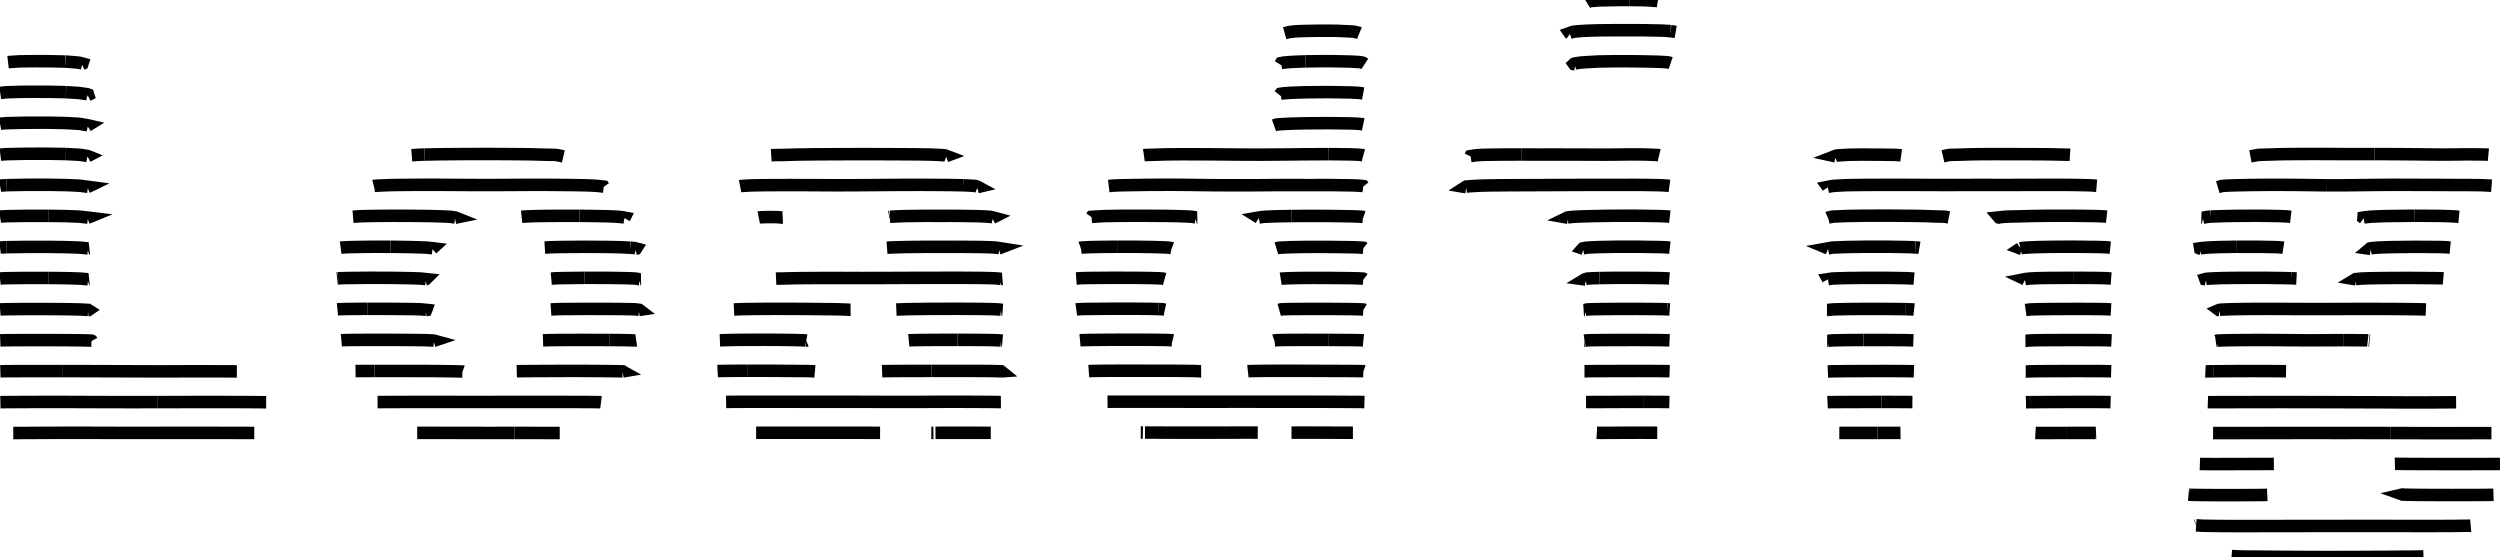 <?xml version="1.0" standalone="no"?>
<!DOCTYPE svg PUBLIC "-//W3C//DTD SVG 1.1//EN" "http://www.w3.org/Graphics/SVG/1.1/DTD/svg11.dtd">
<svg width="200px" height="44.563px" version="1.1" xmlns="http://www.w3.org/2000/svg">
<path d="M130.382 0.0 L130.68 0.004 L130.978 0.008 L131.276 0.012 L131.574 0.016 L131.817 0.029 L132.046 0.045 L132.276 0.06 L132.505 0.076 L132.628 0.098 " stroke="black" stroke-width="1px" fill="none"/>
<path d="M126.95 0.211 L126.992 0.185 L127.034 0.159 L127.077 0.133 L127.119 0.107 L127.268 0.086 L127.478 0.067 L127.712 0.05 L127.956 0.034 L128.241 0.025 L128.544 0.02 L128.846 0.014 L129.149 0.007 L129.455 0.004 L129.764 0.003 L130.073 0.001 L130.382 0.0 " stroke="black" stroke-width="1px" fill="none"/>
<path d="M133.638 2.488 L133.781 2.51 L133.924 2.531 L134.055 2.553 " stroke="black" stroke-width="1px" fill="none"/>
<path d="M125.614 2.689 L125.581 2.665 L125.564 2.641 L125.631 2.617 L125.699 2.593 L125.766 2.569 L125.86 2.546 L126.016 2.525 L126.211 2.506 L126.435 2.488 L126.66 2.471 L126.913 2.457 L127.203 2.448 L127.494 2.439 L127.784 2.43 L128.086 2.425 L128.394 2.422 L128.702 2.42 L129.01 2.417 L129.318 2.415 L129.626 2.415 L129.933 2.415 L130.24 2.416 L130.547 2.415 L130.852 2.416 L131.157 2.417 L131.462 2.418 L131.754 2.424 L132.047 2.429 L132.339 2.435 L132.632 2.44 L132.924 2.446 L133.169 2.459 L133.404 2.474 L133.638 2.488 " stroke="black" stroke-width="1px" fill="none"/>
<path d="M102.777 2.661 L102.861 2.638 L102.945 2.615 L103.03 2.592 L103.115 2.569 L103.262 2.548 L103.436 2.528 L103.609 2.508 L103.872 2.496 L104.152 2.485 L104.432 2.475 L104.733 2.471 L105.035 2.466 L105.337 2.462 L105.64 2.458 L105.943 2.458 L106.246 2.459 L106.549 2.46 L106.852 2.46 L107.111 2.471 L107.367 2.483 L107.622 2.494 L107.877 2.506 L108.116 2.519 L108.329 2.535 L108.417 2.557 L108.51 2.579 L108.603 2.601 L108.695 2.623 L108.754 2.647 " stroke="black" stroke-width="1px" fill="none"/>
<path d="M133.655 5.045 L133.593 5.024 L133.49 5.003 L133.387 4.982 L133.164 4.967 L132.932 4.953 L132.686 4.941 L132.397 4.934 L132.109 4.927 L131.82 4.92 L131.531 4.913 L131.234 4.908 L130.934 4.905 L130.633 4.901 L130.327 4.9 L130.022 4.899 L129.716 4.899 L129.411 4.898 L129.105 4.899 L128.8 4.904 L128.495 4.909 L128.19 4.914 L127.89 4.919 L127.63 4.933 L127.371 4.947 L127.113 4.961 L126.854 4.975 L126.636 4.992 L126.431 5.01 L126.289 5.03 L126.148 5.051 L126.007 5.071 L125.941 5.093 L125.917 5.115 L125.933 5.137 L126.031 5.156 " stroke="black" stroke-width="1px" fill="none"/>
<path d="M104.431 4.908 L104.153 4.919 L103.874 4.931 L103.595 4.942 L103.32 4.953 L103.111 4.971 L102.902 4.989 L102.696 5.007 L102.58 5.028 L102.476 5.049 L102.461 5.072 L102.447 5.094 L102.433 5.116 L102.419 5.138 L102.405 5.16 " stroke="black" stroke-width="1px" fill="none"/>
<path d="M109.183 5.112 L109.15 5.09 L109.117 5.068 L109.083 5.046 L109.049 5.025 L108.99 5.004 L108.869 4.984 L108.743 4.965 L108.516 4.951 L108.289 4.937 L108.04 4.925 L107.75 4.919 L107.46 4.912 L107.169 4.906 L106.879 4.899 L106.582 4.895 L106.275 4.894 L105.968 4.893 L105.661 4.895 L105.353 4.898 L105.046 4.902 L104.739 4.905 L104.431 4.908 " stroke="black" stroke-width="1px" fill="none"/>
<path d="M5.231 4.926 L5.468 4.943 L5.704 4.961 L5.93 4.979 L6.147 4.998 L6.334 5.017 L6.421 5.039 L6.509 5.061 L6.595 5.084 L6.588 5.105 L6.542 5.127 " stroke="black" stroke-width="1px" fill="none"/>
<path d="M0.644 4.975 L0.79 4.958 L0.99 4.945 L1.19 4.932 L1.39 4.919 L1.591 4.906 L1.881 4.903 L2.172 4.9 L2.464 4.897 L2.756 4.894 L3.064 4.895 L3.373 4.896 L3.683 4.897 L3.992 4.898 L4.302 4.904 L4.612 4.912 L4.921 4.919 L5.231 4.926 " stroke="black" stroke-width="1px" fill="none"/>
<path d="M109.052 7.482 L108.958 7.464 L108.835 7.446 L108.67 7.43 L108.445 7.417 L108.22 7.403 L107.951 7.395 L107.659 7.39 L107.367 7.385 L107.075 7.379 L106.784 7.374 L106.493 7.37 L106.198 7.367 L105.893 7.369 L105.589 7.372 L105.284 7.374 L104.98 7.377 L104.675 7.379 L104.377 7.384 L104.101 7.393 L103.825 7.402 L103.549 7.411 L103.286 7.422 L103.079 7.436 L102.872 7.451 L102.677 7.466 L102.54 7.484 L102.44 7.502 L102.424 7.522 L102.407 7.541 L102.391 7.561 L102.374 7.58 L102.358 7.6 " stroke="black" stroke-width="1px" fill="none"/>
<path d="M5.274 7.373 L4.962 7.366 L4.649 7.359 L4.336 7.353 L4.023 7.346 L3.712 7.343 L3.402 7.343 L3.091 7.342 L2.781 7.341 L2.47 7.34 L2.175 7.342 L1.88 7.345 L1.596 7.349 L1.343 7.356 L1.09 7.364 L0.838 7.372 L0.585 7.379 L0.411 7.392 L0.269 7.407 L0.127 7.423 L0.019 7.439 " stroke="black" stroke-width="1px" fill="none"/>
<path d="M7.01 7.618 L7.049 7.598 L7.042 7.577 L7.036 7.556 L6.981 7.536 L6.844 7.515 L6.707 7.495 L6.57 7.475 L6.432 7.455 L6.264 7.436 L6.017 7.42 L5.77 7.404 L5.522 7.389 L5.274 7.373 " stroke="black" stroke-width="1px" fill="none"/>
<path d="M109.059 9.953 L108.976 9.936 L108.854 9.92 L108.7 9.905 L108.476 9.893 L108.252 9.881 L107.991 9.874 L107.7 9.869 L107.41 9.865 L107.119 9.862 L106.829 9.858 L106.538 9.854 L106.245 9.852 L105.942 9.854 L105.638 9.856 L105.334 9.858 L105.029 9.86 L104.725 9.862 L104.423 9.864 L104.141 9.871 L103.858 9.878 L103.576 9.885 L103.294 9.892 L103.06 9.903 L102.836 9.915 L102.613 9.926 L102.424 9.939 L102.234 9.952 L102.111 9.967 L102.063 9.983 L102.016 10 L101.969 10.017 L101.921 10.034 " stroke="black" stroke-width="1px" fill="none"/>
<path d="M6.984 10.066 L7.013 10.047 L7.042 10.029 L6.953 10.009 L6.842 9.99 L6.73 9.971 L6.618 9.951 L6.506 9.932 L6.393 9.913 L6.191 9.897 L5.94 9.883 L5.69 9.868 L5.439 9.854 L5.168 9.843 L4.859 9.836 L4.55 9.83 L4.241 9.823 L3.931 9.817 L3.627 9.817 L3.322 9.817 L3.017 9.817 L2.713 9.817 L2.407 9.818 L2.102 9.818 L1.834 9.823 L1.573 9.829 L1.312 9.835 L1.051 9.841 L0.79 9.847 L0.529 9.853 L0.37 9.865 L0.225 9.878 L0.08 9.892 L0.003 9.907 " stroke="black" stroke-width="1px" fill="none"/>
<path d="M146.855 12.509 L146.782 12.493 L146.826 12.476 L146.875 12.46 L146.925 12.443 L147.102 12.43 L147.304 12.417 L147.505 12.404 L147.704 12.391 L147.918 12.379 L148.221 12.376 L148.524 12.372 L148.828 12.367 L149.127 12.366 L149.422 12.369 L149.717 12.371 L150.011 12.373 L150.306 12.375 L150.592 12.377 L150.871 12.381 L151.146 12.384 L151.42 12.388 L151.663 12.394 L151.83 12.406 L151.997 12.418 L152.094 12.432 " stroke="black" stroke-width="1px" fill="none"/>
<path d="M165.6 12.385 L165.441 12.375 L165.15 12.372 L164.89 12.367 L164.634 12.36 L164.377 12.354 L164.121 12.348 L163.856 12.343 L163.557 12.341 L163.259 12.339 L162.961 12.337 L162.662 12.335 L162.355 12.334 L162.048 12.333 L161.74 12.333 L161.433 12.332 L161.125 12.331 L160.817 12.33 L160.508 12.33 L160.2 12.33 L159.892 12.329 L159.583 12.329 L159.275 12.33 L158.966 12.33 L158.657 12.332 L158.347 12.335 L158.038 12.338 L157.739 12.344 L157.454 12.352 L157.17 12.361 L156.885 12.37 L156.601 12.378 L156.312 12.385 L156.029 12.391 L155.877 12.406 L155.803 12.422 L155.73 12.439 L155.656 12.455 L155.583 12.472 L155.511 12.488 L155.438 12.505 " stroke="black" stroke-width="1px" fill="none"/>
<path d="M106.3 12.331 L105.993 12.333 L105.687 12.335 L105.381 12.337 L105.075 12.338 L104.769 12.34 L104.463 12.341 L104.159 12.343 L103.86 12.347 L103.561 12.351 L103.261 12.355 L102.958 12.357 L102.656 12.359 L102.353 12.362 L102.05 12.364 L101.748 12.366 L101.446 12.368 L101.144 12.371 L100.843 12.374 L100.536 12.372 L100.229 12.371 L99.922 12.37 L99.615 12.369 L99.308 12.367 L99.003 12.365 L98.698 12.362 L98.393 12.358 L98.087 12.356 L97.78 12.354 L97.473 12.351 L97.166 12.349 L96.858 12.347 L96.551 12.345 L96.243 12.344 L95.936 12.342 L95.628 12.341 L95.321 12.34 L95.013 12.34 L94.705 12.339 L94.399 12.34 L94.095 12.343 L93.791 12.345 L93.488 12.348 L93.202 12.353 L92.934 12.362 L92.666 12.37 L92.398 12.379 L92.131 12.387 L91.84 12.392 L91.623 12.402 L91.511 12.418 " stroke="black" stroke-width="1px" fill="none"/>
<path d="M109.069 12.427 L109.012 12.411 L108.889 12.396 L108.757 12.382 L108.532 12.371 L108.306 12.36 L108.057 12.352 L107.764 12.348 L107.471 12.344 L107.178 12.341 L106.885 12.337 L106.592 12.334 L106.3 12.331 " stroke="black" stroke-width="1px" fill="none"/>
<path d="M189.974 12.327 L189.668 12.327 L189.362 12.327 L189.056 12.327 L188.75 12.327 L188.442 12.327 L188.133 12.327 L187.825 12.327 L187.517 12.327 L187.207 12.325 L186.897 12.324 L186.587 12.322 L186.278 12.321 L185.967 12.32 L185.656 12.319 L185.346 12.318 L185.035 12.318 L184.722 12.318 L184.409 12.319 L184.096 12.32 L183.784 12.321 L183.469 12.324 L183.155 12.327 L182.84 12.33 L182.531 12.335 L182.228 12.344 L181.926 12.353 L181.625 12.362 L181.324 12.371 L181.018 12.379 L180.743 12.389 L180.581 12.405 L180.49 12.423 L180.398 12.44 L180.307 12.458 L180.216 12.475 L180.126 12.492 L180.035 12.509 " stroke="black" stroke-width="1px" fill="none"/>
<path d="M199.071 12.38 L198.944 12.368 L198.701 12.361 L198.454 12.355 L198.169 12.353 L197.883 12.351 L197.598 12.349 L197.311 12.348 L196.997 12.352 L196.683 12.356 L196.369 12.359 L196.056 12.362 L195.742 12.365 L195.43 12.367 L195.131 12.365 L194.832 12.362 L194.533 12.359 L194.234 12.356 L193.935 12.353 L193.636 12.349 L193.331 12.346 L193.024 12.344 L192.717 12.341 L192.412 12.339 L192.108 12.336 L191.805 12.334 L191.501 12.332 L191.197 12.33 L190.891 12.329 L190.586 12.328 L190.28 12.327 L189.974 12.327 " stroke="black" stroke-width="1px" fill="none"/>
<path d="M121.701 12.361 L121.394 12.361 L121.087 12.362 L120.78 12.363 L120.473 12.363 L120.168 12.366 L119.863 12.37 L119.559 12.373 L119.256 12.377 L118.96 12.383 L118.665 12.389 L118.417 12.399 L118.234 12.414 L118.051 12.428 L117.925 12.443 L117.83 12.46 L117.735 12.475 L117.641 12.491 L117.633 12.507 " stroke="black" stroke-width="1px" fill="none"/>
<path d="M132.731 12.419 L132.665 12.403 L132.466 12.392 L132.222 12.383 L131.977 12.375 L131.733 12.366 L131.487 12.358 L131.188 12.356 L130.888 12.355 L130.589 12.353 L130.288 12.354 L129.981 12.358 L129.674 12.362 L129.368 12.366 L129.062 12.369 L128.756 12.372 L128.45 12.374 L128.145 12.374 L127.84 12.372 L127.535 12.371 L127.23 12.37 L126.924 12.369 L126.618 12.367 L126.311 12.366 L126.003 12.366 L125.695 12.365 L125.386 12.365 L125.078 12.364 L124.769 12.363 L124.46 12.363 L124.151 12.363 L123.843 12.363 L123.535 12.364 L123.227 12.365 L122.921 12.364 L122.616 12.363 L122.311 12.362 L122.006 12.361 L121.701 12.361 " stroke="black" stroke-width="1px" fill="none"/>
<path d="M61.697 12.422 L61.872 12.41 L62.101 12.402 L62.401 12.403 L62.672 12.396 L62.944 12.389 L63.215 12.381 L63.487 12.374 L63.759 12.365 L64.054 12.361 L64.355 12.357 L64.657 12.353 L64.961 12.349 L65.266 12.346 L65.571 12.344 L65.876 12.342 L66.182 12.34 L66.49 12.339 L66.797 12.337 L67.104 12.336 L67.412 12.335 L67.72 12.334 L68.029 12.333 L68.337 12.332 L68.646 12.332 L68.955 12.332 L69.264 12.332 L69.574 12.332 L69.884 12.332 L70.194 12.333 L70.504 12.334 L70.814 12.335 L71.125 12.336 L71.435 12.337 L71.745 12.339 L72.055 12.34 L72.365 12.341 L72.673 12.344 L72.982 12.346 L73.29 12.348 L73.592 12.352 L73.892 12.356 L74.192 12.361 L74.475 12.367 L74.732 12.377 L74.989 12.387 L75.201 12.399 L75.394 12.413 L75.584 12.426 L75.63 12.443 L75.676 12.46 L75.721 12.477 L75.675 12.494 " stroke="black" stroke-width="1px" fill="none"/>
<path d="M33.967 12.366 L34.25 12.36 L34.534 12.354 L34.818 12.349 L35.102 12.343 L35.399 12.339 L35.698 12.336 L35.997 12.333 L36.296 12.33 L36.599 12.328 L36.903 12.326 L37.206 12.324 L37.51 12.323 L37.817 12.322 L38.124 12.322 L38.43 12.321 L38.737 12.32 L39.046 12.321 L39.355 12.321 L39.664 12.322 L39.973 12.323 L40.283 12.325 L40.594 12.327 L40.904 12.329 L41.215 12.331 L41.526 12.334 L41.837 12.337 L42.148 12.341 L42.457 12.345 L42.753 12.353 L43.05 12.361 L43.346 12.369 L43.642 12.377 L43.941 12.383 L44.247 12.386 L44.469 12.4 L44.597 12.415 L44.677 12.432 L44.757 12.448 L44.837 12.465 L44.917 12.481 L44.997 12.497 L45.068 12.513 " stroke="black" stroke-width="1px" fill="none"/>
<path d="M32.941 12.423 L33.104 12.41 L33.276 12.396 L33.455 12.383 L33.711 12.374 L33.967 12.366 " stroke="black" stroke-width="1px" fill="none"/>
<path d="M5.27 12.325 L4.961 12.319 L4.652 12.313 L4.344 12.307 L4.035 12.301 L3.729 12.299 L3.425 12.299 L3.121 12.299 L2.817 12.3 L2.513 12.3 L2.208 12.3 L1.926 12.303 L1.665 12.309 L1.405 12.314 L1.145 12.32 L0.884 12.326 L0.624 12.331 L0.426 12.34 L0.281 12.352 L0.136 12.364 L0.03 12.377 " stroke="black" stroke-width="1px" fill="none"/>
<path d="M6.997 12.505 L7.025 12.49 L6.985 12.474 L6.874 12.457 L6.762 12.44 L6.65 12.424 L6.539 12.407 L6.427 12.391 L6.272 12.375 L6.022 12.363 L5.771 12.35 L5.521 12.337 L5.27 12.325 " stroke="black" stroke-width="1px" fill="none"/>
<path d="M186.155 14.825 L185.865 14.822 L185.576 14.818 L185.286 14.814 L184.996 14.81 L184.709 14.807 L184.424 14.803 L184.139 14.799 L183.854 14.796 L183.562 14.793 L183.27 14.791 L182.977 14.789 L182.683 14.787 L182.38 14.787 L182.072 14.787 L181.764 14.787 L181.456 14.787 L181.143 14.789 L180.827 14.793 L180.511 14.796 L180.196 14.798 L179.883 14.803 L179.574 14.81 L179.265 14.816 L178.957 14.822 L178.671 14.831 L178.395 14.841 L178.122 14.852 L177.93 14.867 L177.739 14.881 L177.675 14.898 L177.625 14.914 L177.575 14.93 L177.525 14.945 L177.475 14.96 L177.425 14.975 " stroke="black" stroke-width="1px" fill="none"/>
<path d="M199.327 14.86 L199.19 14.849 L199.005 14.84 L198.819 14.831 L198.633 14.822 L198.419 14.814 L198.146 14.811 L197.872 14.808 L197.598 14.804 L197.313 14.802 L197.012 14.802 L196.71 14.802 L196.409 14.802 L196.107 14.801 L195.816 14.799 L195.526 14.797 L195.237 14.794 L194.928 14.794 L194.62 14.793 L194.311 14.793 L194.002 14.792 L193.693 14.791 L193.385 14.79 L193.076 14.788 L192.766 14.787 L192.456 14.786 L192.146 14.786 L191.836 14.785 L191.526 14.784 L191.213 14.785 L190.896 14.787 L190.579 14.79 L190.262 14.793 L189.945 14.795 L189.628 14.799 L189.311 14.803 L188.994 14.806 L188.676 14.81 L188.359 14.814 L188.042 14.817 L187.724 14.821 L187.407 14.825 L187.094 14.824 L186.781 14.825 L186.468 14.825 L186.155 14.825 " stroke="black" stroke-width="1px" fill="none"/>
<path d="M109.081 14.906 L109.069 14.891 L108.976 14.877 L108.853 14.864 L108.686 14.852 L108.459 14.842 L108.232 14.832 L107.957 14.826 L107.662 14.822 L107.367 14.818 L107.072 14.814 L106.778 14.81 L106.484 14.807 L106.184 14.805 L105.876 14.805 L105.568 14.806 L105.26 14.807 L104.951 14.807 L104.643 14.807 L104.334 14.807 L104.025 14.806 L103.716 14.805 L103.406 14.805 L103.096 14.805 L102.786 14.805 L102.475 14.806 L102.164 14.807 L101.854 14.808 L101.545 14.811 L101.237 14.813 L100.929 14.816 L100.62 14.818 L100.311 14.82 L100.002 14.821 L99.693 14.822 L99.384 14.822 L99.075 14.822 L98.765 14.822 L98.456 14.822 L98.147 14.821 L97.837 14.82 L97.528 14.818 L97.218 14.817 L96.909 14.815 L96.601 14.812 L96.294 14.807 L95.988 14.804 L95.681 14.8 L95.374 14.795 L95.068 14.791 L94.761 14.788 L94.453 14.784 L94.144 14.783 L93.834 14.782 L93.525 14.782 L93.215 14.782 L92.906 14.783 L92.597 14.784 L92.287 14.786 L91.978 14.787 L91.676 14.79 L91.378 14.795 L91.081 14.8 L90.786 14.804 L90.493 14.809 L90.199 14.814 L89.906 14.819 L89.622 14.825 L89.378 14.834 L89.134 14.844 L88.953 14.857 L88.826 14.871 L88.7 14.886 " stroke="black" stroke-width="1px" fill="none"/>
<path d="M167.732 14.864 L167.598 14.853 L167.458 14.841 L167.317 14.829 L167.103 14.821 L166.84 14.816 L166.577 14.81 L166.313 14.804 L166.039 14.8 L165.759 14.796 L165.479 14.792 L165.181 14.791 L164.877 14.79 L164.573 14.79 L164.27 14.789 L163.967 14.789 L163.658 14.79 L163.349 14.79 L163.04 14.79 L162.732 14.791 L162.42 14.792 L162.109 14.793 L161.798 14.793 L161.486 14.794 L161.175 14.795 L160.863 14.797 L160.551 14.798 L160.24 14.798 L159.931 14.797 L159.621 14.797 L159.311 14.796 L159.002 14.795 L158.691 14.795 L158.381 14.795 L158.071 14.796 L157.76 14.796 L157.451 14.797 L157.141 14.798 L156.832 14.798 L156.522 14.798 L156.213 14.799 L155.903 14.8 L155.593 14.8 L155.283 14.8 L154.974 14.798 L154.665 14.798 L154.356 14.797 L154.047 14.796 L153.742 14.794 L153.437 14.792 L153.133 14.791 L152.828 14.791 L152.525 14.79 L152.222 14.789 L151.919 14.79 L151.616 14.79 L151.314 14.79 L151.012 14.79 L150.71 14.79 L150.405 14.791 L150.096 14.792 L149.786 14.793 L149.477 14.794 L149.168 14.794 L148.864 14.798 L148.561 14.802 L148.259 14.807 L147.957 14.811 L147.679 14.817 L147.459 14.828 L147.239 14.84 L147.019 14.851 L146.799 14.862 L146.64 14.875 L146.553 14.89 L146.467 14.905 L146.38 14.919 L146.294 14.934 L146.219 14.949 L146.23 14.964 L146.24 14.979 " stroke="black" stroke-width="1px" fill="none"/>
<path d="M133.555 14.873 L133.448 14.859 L133.336 14.846 L133.137 14.836 L132.938 14.825 L132.729 14.815 L132.45 14.811 L132.172 14.806 L131.893 14.801 L131.615 14.795 L131.327 14.792 L131.024 14.791 L130.722 14.789 L130.416 14.79 L130.108 14.791 L129.801 14.792 L129.494 14.792 L129.186 14.793 L128.879 14.793 L128.572 14.793 L128.265 14.793 L127.957 14.793 L127.649 14.793 L127.341 14.793 L127.032 14.793 L126.723 14.793 L126.415 14.794 L126.106 14.795 L125.797 14.797 L125.488 14.798 L125.178 14.799 L124.869 14.8 L124.56 14.802 L124.251 14.804 L123.943 14.805 L123.634 14.806 L123.326 14.808 L123.018 14.809 L122.71 14.811 L122.403 14.812 L122.095 14.813 L121.788 14.814 L121.48 14.815 L121.173 14.817 L120.865 14.818 L120.558 14.82 L120.251 14.822 L119.945 14.825 L119.638 14.828 L119.332 14.831 L119.038 14.836 L118.755 14.844 L118.471 14.851 L118.209 14.86 L118.015 14.873 L117.821 14.885 L117.636 14.898 L117.468 14.911 L117.301 14.924 L117.271 14.938 L117.248 14.953 L117.227 14.967 L117.303 14.98 " stroke="black" stroke-width="1px" fill="none"/>
<path d="M0.504 14.814 L0.764 14.81 L1.025 14.805 L1.286 14.8 L1.546 14.795 L1.807 14.79 L2.069 14.785 L2.374 14.785 L2.679 14.785 L2.983 14.785 L3.287 14.784 L3.591 14.784 L3.895 14.784 L4.204 14.789 L4.513 14.794 L4.822 14.799 L5.131 14.804 L5.409 14.812 L5.659 14.823 L5.91 14.835 L6.16 14.846 L6.378 14.858 L6.49 14.872 L6.602 14.887 L6.713 14.901 L6.825 14.916 L6.936 14.93 L7.04 14.944 L7.011 14.958 L6.982 14.971 " stroke="black" stroke-width="1px" fill="none"/>
<path d="M0.0 14.859 L0.068 14.846 L0.213 14.836 L0.358 14.825 L0.504 14.814 " stroke="black" stroke-width="1px" fill="none"/>
<path d="M77.045 14.823 L77.283 14.834 L77.52 14.845 L77.749 14.856 L77.915 14.87 L78.058 14.883 L78.097 14.899 L78.136 14.914 L78.175 14.929 L78.213 14.944 L78.241 14.959 L78.181 14.973 " stroke="black" stroke-width="1px" fill="none"/>
<path d="M59.208 14.897 L59.277 14.883 L59.45 14.872 L59.632 14.861 L59.814 14.849 L59.997 14.838 L60.227 14.83 L60.508 14.825 L60.79 14.82 L61.076 14.815 L61.381 14.813 L61.685 14.811 L61.99 14.809 L62.295 14.807 L62.604 14.807 L62.914 14.807 L63.225 14.806 L63.535 14.807 L63.846 14.807 L64.157 14.808 L64.468 14.809 L64.779 14.81 L65.089 14.812 L65.4 14.814 L65.711 14.816 L66.022 14.817 L66.332 14.819 L66.642 14.82 L66.952 14.821 L67.262 14.821 L67.571 14.82 L67.88 14.819 L68.188 14.818 L68.497 14.817 L68.803 14.815 L69.109 14.812 L69.415 14.81 L69.722 14.808 L70.027 14.805 L70.333 14.803 L70.639 14.801 L70.945 14.798 L71.25 14.796 L71.556 14.794 L71.862 14.792 L72.168 14.79 L72.477 14.789 L72.786 14.788 L73.095 14.788 L73.404 14.787 L73.713 14.787 L74.023 14.788 L74.332 14.79 L74.641 14.792 L74.95 14.795 L75.258 14.797 L75.566 14.799 L75.874 14.801 L76.173 14.805 L76.464 14.811 L76.754 14.817 L77.045 14.823 " stroke="black" stroke-width="1px" fill="none"/>
<path d="M29.904 14.879 L29.956 14.866 L30.155 14.855 L30.361 14.844 L30.584 14.835 L30.807 14.826 L31.031 14.816 L31.255 14.807 L31.538 14.803 L31.83 14.799 L32.121 14.796 L32.413 14.792 L32.715 14.79 L33.019 14.788 L33.323 14.786 L33.627 14.784 L33.936 14.783 L34.247 14.783 L34.558 14.783 L34.869 14.783 L35.181 14.785 L35.494 14.787 L35.807 14.789 L36.12 14.791 L36.433 14.793 L36.745 14.794 L37.058 14.796 L37.37 14.798 L37.681 14.8 L37.991 14.801 L38.302 14.802 L38.612 14.803 L38.92 14.803 L39.225 14.802 L39.531 14.802 L39.837 14.801 L40.141 14.8 L40.445 14.798 L40.748 14.796 L41.052 14.795 L41.356 14.793 L41.659 14.791 L41.963 14.789 L42.267 14.787 L42.573 14.786 L42.882 14.786 L43.191 14.786 L43.501 14.787 L43.811 14.788 L44.124 14.79 L44.436 14.793 L44.749 14.795 L45.06 14.798 L45.37 14.802 L45.68 14.805 L45.99 14.809 L46.295 14.814 L46.587 14.82 L46.88 14.827 L47.164 14.835 L47.391 14.847 L47.617 14.859 L47.804 14.872 L47.928 14.886 L48.052 14.901 L48.176 14.916 L48.299 14.93 L48.31 14.945 " stroke="black" stroke-width="1px" fill="none"/>
<path d="M168.531 17.337 L168.425 17.325 L168.318 17.314 L168.15 17.304 L167.939 17.295 L167.728 17.287 L167.453 17.282 L167.164 17.279 L166.875 17.275 L166.587 17.271 L166.299 17.267 L166.01 17.263 L165.714 17.261 L165.405 17.261 L165.095 17.26 L164.786 17.261 L164.477 17.261 L164.168 17.262 L163.858 17.263 L163.547 17.267 L163.236 17.271 L162.925 17.275 L162.613 17.279 L162.323 17.286 L162.035 17.294 L161.746 17.302 L161.459 17.309 L161.173 17.316 L160.888 17.323 L160.611 17.33 L160.389 17.34 L160.27 17.352 L160.152 17.365 L160.034 17.377 L159.916 17.389 L159.927 17.402 L159.976 17.413 L160.025 17.425 L160.074 17.437 " stroke="black" stroke-width="1px" fill="none"/>
<path d="M103.338 17.283 L103.634 17.28 L103.93 17.277 L104.225 17.274 L104.531 17.274 L104.838 17.275 L105.144 17.276 L105.451 17.276 L105.757 17.276 L106.064 17.276 L106.367 17.278 L106.66 17.282 L106.952 17.287 L107.245 17.291 L107.538 17.295 L107.831 17.3 L108.124 17.304 L108.359 17.312 L108.584 17.321 L108.797 17.33 L108.92 17.342 L109.042 17.354 L109.076 17.366 " stroke="black" stroke-width="1px" fill="none"/>
<path d="M100.72 17.415 L100.701 17.403 L100.778 17.39 L100.856 17.378 L100.933 17.365 L101.047 17.352 L101.237 17.341 L101.429 17.33 L101.673 17.321 L101.918 17.311 L102.171 17.303 L102.463 17.297 L102.755 17.292 L103.046 17.287 L103.338 17.283 " stroke="black" stroke-width="1px" fill="none"/>
<path d="M176.872 17.327 L176.71 17.34 L176.58 17.352 L176.507 17.366 L176.434 17.379 L176.361 17.392 L176.289 17.406 L176.225 17.419 L176.267 17.431 " stroke="black" stroke-width="1px" fill="none"/>
<path d="M183.262 17.344 L183.167 17.333 L183.048 17.322 L182.904 17.311 L182.718 17.302 L182.532 17.293 L182.303 17.286 L182.037 17.281 L181.772 17.276 L181.506 17.27 L181.239 17.265 L180.948 17.263 L180.645 17.262 L180.343 17.261 L180.032 17.263 L179.721 17.265 L179.411 17.267 L179.101 17.269 L178.791 17.271 L178.491 17.277 L178.19 17.284 L177.89 17.29 L177.605 17.297 L177.361 17.307 L177.116 17.317 L176.872 17.327 " stroke="black" stroke-width="1px" fill="none"/>
<path d="M193.18 17.259 L192.866 17.263 L192.552 17.266 L192.238 17.27 L191.924 17.273 L191.611 17.276 L191.297 17.28 L190.994 17.285 L190.704 17.293 L190.414 17.302 L190.157 17.312 L189.928 17.323 L189.7 17.334 L189.54 17.347 L189.411 17.361 L189.283 17.374 L189.155 17.387 L189.08 17.4 L189.079 17.414 L189.079 17.427 L189.078 17.439 L189.096 17.452 " stroke="black" stroke-width="1px" fill="none"/>
<path d="M196.716 17.345 L196.602 17.334 L196.487 17.323 L196.321 17.314 L196.149 17.304 L195.976 17.294 L195.73 17.288 L195.479 17.282 L195.229 17.275 L194.965 17.27 L194.667 17.268 L194.369 17.266 L194.072 17.264 L193.774 17.262 L193.477 17.261 L193.18 17.259 " stroke="black" stroke-width="1px" fill="none"/>
<path d="M131.039 17.259 L130.731 17.259 L130.423 17.259 L130.115 17.259 L129.807 17.26 L129.5 17.26 L129.192 17.261 L128.886 17.263 L128.585 17.268 L128.284 17.273 L127.984 17.278 L127.69 17.284 L127.395 17.291 L127.1 17.297 L126.818 17.304 L126.572 17.314 L126.326 17.324 L126.098 17.334 L125.896 17.345 L125.73 17.357 L125.622 17.371 L125.514 17.383 L125.407 17.396 L125.382 17.408 L125.454 17.421 " stroke="black" stroke-width="1px" fill="none"/>
<path d="M133.585 17.339 L133.48 17.327 L133.373 17.315 L133.173 17.306 L132.971 17.296 L132.758 17.288 L132.471 17.283 L132.184 17.279 L131.898 17.274 L131.611 17.269 L131.325 17.264 L131.039 17.259 " stroke="black" stroke-width="1px" fill="none"/>
<path d="M146.23 17.42 L146.26 17.407 L146.321 17.394 L146.382 17.381 L146.444 17.367 L146.505 17.354 L146.566 17.341 L146.636 17.328 L146.862 17.318 L147.088 17.308 L147.314 17.298 L147.54 17.288 L147.777 17.279 L148.079 17.274 L148.381 17.269 L148.682 17.264 L148.984 17.259 L149.291 17.257 L149.599 17.256 L149.908 17.255 L150.218 17.254 L150.528 17.253 L150.838 17.253 L151.144 17.254 L151.448 17.255 L151.753 17.257 L152.057 17.26 L152.361 17.262 L152.666 17.264 L152.962 17.267 L153.249 17.272 L153.537 17.277 L153.824 17.282 L154.083 17.289 L154.316 17.297 L154.549 17.306 L154.782 17.315 L155.014 17.322 L155.28 17.327 L155.521 17.335 L155.662 17.345 L155.725 17.358 L155.787 17.371 L155.849 17.383 L155.91 17.395 " stroke="black" stroke-width="1px" fill="none"/>
<path d="M87.313 17.363 L87.323 17.349 L87.482 17.337 L87.673 17.326 L87.869 17.315 L88.065 17.304 L88.262 17.292 L88.515 17.285 L88.799 17.28 L89.084 17.275 L89.369 17.269 L89.658 17.265 L89.962 17.264 L90.266 17.263 L90.571 17.261 L90.875 17.26 L91.18 17.26 L91.485 17.261 L91.79 17.262 L92.092 17.265 L92.394 17.267 L92.696 17.269 L92.997 17.271 L93.299 17.273 L93.582 17.278 L93.864 17.284 L94.147 17.289 L94.412 17.297 L94.654 17.306 L94.896 17.315 L95.11 17.326 L95.299 17.337 L95.43 17.349 L95.491 17.362 L95.552 17.376 L95.613 17.388 L95.673 17.401 L95.624 17.413 " stroke="black" stroke-width="1px" fill="none"/>
<path d="M46.359 17.266 L46.051 17.266 L45.744 17.266 L45.436 17.266 L45.128 17.266 L44.825 17.266 L44.532 17.268 L44.239 17.27 L43.947 17.272 L43.655 17.274 L43.388 17.278 L43.12 17.283 L42.853 17.288 L42.607 17.295 L42.389 17.304 L42.171 17.312 L41.993 17.322 L41.84 17.332 L41.731 17.343 " stroke="black" stroke-width="1px" fill="none"/>
<path d="M49.947 17.447 L49.954 17.434 L49.961 17.421 L49.967 17.409 L49.894 17.395 L49.812 17.382 L49.729 17.368 L49.597 17.355 L49.435 17.342 L49.257 17.329 L49.009 17.318 L48.762 17.308 L48.493 17.299 L48.19 17.294 L47.888 17.288 L47.586 17.283 L47.283 17.277 L46.975 17.273 L46.667 17.27 L46.359 17.266 " stroke="black" stroke-width="1px" fill="none"/>
<path d="M71.204 17.341 L71.395 17.331 L71.585 17.32 L71.788 17.311 L72.019 17.302 L72.249 17.293 L72.509 17.286 L72.798 17.282 L73.086 17.278 L73.375 17.274 L73.664 17.271 L73.952 17.267 L74.253 17.267 L74.56 17.268 L74.867 17.268 L75.174 17.269 L75.481 17.268 L75.788 17.268 L76.095 17.267 L76.4 17.269 L76.704 17.271 L77.009 17.274 L77.304 17.279 L77.596 17.284 L77.889 17.289 L78.182 17.294 L78.433 17.302 L78.648 17.312 L78.861 17.323 L79.043 17.334 L79.188 17.346 L79.292 17.358 L79.35 17.371 L79.407 17.384 L79.454 17.397 L79.428 17.41 L79.402 17.422 L79.376 17.435 " stroke="black" stroke-width="1px" fill="none"/>
<path d="M71.144 17.354 L71.204 17.341 " stroke="black" stroke-width="1px" fill="none"/>
<path d="M3.903 17.268 L3.599 17.268 L3.295 17.268 L2.991 17.268 L2.686 17.269 L2.381 17.269 L2.076 17.269 L1.812 17.273 L1.552 17.277 L1.291 17.282 L1.03 17.286 L0.77 17.29 L0.509 17.294 L0.361 17.304 L0.216 17.313 L0.071 17.322 L0.002 17.333 " stroke="black" stroke-width="1px" fill="none"/>
<path d="M6.982 17.431 L7.01 17.42 L7.039 17.408 L6.938 17.396 L6.827 17.384 L6.715 17.371 L6.603 17.359 L6.491 17.346 L6.379 17.333 L6.165 17.323 L5.915 17.313 L5.665 17.303 L5.414 17.293 L5.139 17.286 L4.83 17.281 L4.521 17.277 L4.212 17.272 L3.903 17.268 " stroke="black" stroke-width="1px" fill="none"/>
<path d="M62.385 17.42 L62.492 17.409 L62.558 17.398 L62.4 17.387 L62.241 17.376 L62.048 17.367 L61.743 17.367 L61.439 17.366 L61.179 17.371 L60.945 17.379 L60.758 17.388 L60.699 17.4 " stroke="black" stroke-width="1px" fill="none"/>
<path d="M36.388 17.424 L36.447 17.412 L36.417 17.4 L36.325 17.387 L36.234 17.374 L36.142 17.361 L36.051 17.347 L35.865 17.335 L35.644 17.324 L35.391 17.314 L35.127 17.305 L34.854 17.296 L34.555 17.289 L34.256 17.283 L33.956 17.278 L33.647 17.274 L33.335 17.271 L33.022 17.268 L32.709 17.265 L32.396 17.263 L32.084 17.263 L31.772 17.263 L31.46 17.262 L31.152 17.263 L30.852 17.266 L30.552 17.268 L30.253 17.271 L29.956 17.274 L29.687 17.279 L29.419 17.285 L29.15 17.29 L28.898 17.297 L28.726 17.307 L28.554 17.317 L28.383 17.327 L28.241 17.338 " stroke="black" stroke-width="1px" fill="none"/>
<path d="M153.235 19.793 L153.037 19.784 L152.838 19.775 L152.626 19.766 L152.344 19.761 L152.063 19.756 L151.782 19.751 L151.501 19.747 L151.22 19.742 L150.939 19.738 L150.636 19.738 L150.331 19.738 L150.027 19.738 L149.723 19.739 L149.42 19.739 L149.116 19.74 L148.818 19.745 L148.521 19.75 L148.223 19.754 L147.925 19.759 L147.653 19.764 L147.43 19.773 L147.206 19.781 L146.982 19.789 L146.758 19.797 L146.598 19.806 L146.538 19.816 L146.477 19.827 L146.417 19.837 L146.356 19.848 L146.296 19.858 L146.235 19.869 L146.259 19.879 " stroke="black" stroke-width="1px" fill="none"/>
<path d="M153.554 19.826 L153.49 19.815 L153.363 19.804 L153.235 19.793 " stroke="black" stroke-width="1px" fill="none"/>
<path d="M102.113 19.876 L102.151 19.864 L102.189 19.852 L102.228 19.839 L102.267 19.827 L102.403 19.816 L102.56 19.805 L102.749 19.796 L102.968 19.787 L103.188 19.778 L103.45 19.772 L103.734 19.767 L104.017 19.762 L104.301 19.757 L104.596 19.754 L104.903 19.753 L105.209 19.753 L105.516 19.752 L105.822 19.752 L106.128 19.753 L106.428 19.755 L106.721 19.759 L107.013 19.763 L107.306 19.767 L107.599 19.771 L107.891 19.775 L108.18 19.779 L108.405 19.787 L108.631 19.795 L108.822 19.804 L108.945 19.814 L109.067 19.824 L109.08 19.835 " stroke="black" stroke-width="1px" fill="none"/>
<path d="M133.589 19.813 L133.497 19.803 L133.391 19.792 L133.211 19.784 L133.011 19.775 L132.81 19.767 L132.535 19.762 L132.251 19.758 L131.968 19.754 L131.685 19.749 L131.402 19.745 L131.119 19.74 L130.821 19.739 L130.516 19.738 L130.211 19.738 L129.906 19.738 L129.602 19.739 L129.296 19.74 L129 19.744 L128.709 19.75 L128.417 19.756 L128.125 19.761 L127.849 19.768 L127.611 19.778 L127.373 19.787 L127.176 19.798 L127.014 19.81 L126.858 19.822 L126.801 19.834 L126.744 19.847 L126.688 19.859 L126.632 19.871 L126.621 19.883 L126.656 19.895 L126.692 19.907 " stroke="black" stroke-width="1px" fill="none"/>
<path d="M196.016 19.806 L195.906 19.796 L195.796 19.787 L195.672 19.778 L195.463 19.771 L195.254 19.764 L195.021 19.759 L194.73 19.757 L194.44 19.755 L194.15 19.753 L193.86 19.752 L193.57 19.75 L193.28 19.748 L192.978 19.75 L192.667 19.753 L192.357 19.756 L192.046 19.76 L191.736 19.764 L191.426 19.767 L191.141 19.773 L190.88 19.782 L190.62 19.79 L190.395 19.799 L190.196 19.81 L190.027 19.821 L189.91 19.832 L189.794 19.844 L189.678 19.855 L189.626 19.867 L189.613 19.878 L189.599 19.89 L189.586 19.901 L189.657 19.911 " stroke="black" stroke-width="1px" fill="none"/>
<path d="M161.637 19.862 L161.686 19.851 L161.757 19.839 L161.88 19.828 L162.007 19.817 L162.134 19.806 L162.345 19.796 L162.565 19.786 L162.785 19.776 L163.041 19.768 L163.329 19.761 L163.616 19.755 L163.908 19.748 L164.217 19.746 L164.526 19.743 L164.835 19.741 L165.143 19.739 L165.451 19.738 L165.759 19.737 L166.054 19.739 L166.345 19.742 L166.636 19.745 L166.927 19.749 L167.218 19.752 L167.509 19.755 L167.797 19.758 L168.023 19.766 L168.249 19.773 L168.456 19.781 L168.588 19.791 L168.719 19.801 L168.824 19.811 " stroke="black" stroke-width="1px" fill="none"/>
<path d="M161.731 19.904 L161.69 19.894 L161.649 19.884 L161.62 19.873 L161.637 19.862 " stroke="black" stroke-width="1px" fill="none"/>
<path d="M178.89 19.742 L179.195 19.743 L179.5 19.743 L179.806 19.743 L180.111 19.743 L180.416 19.743 L180.722 19.743 L180.982 19.747 L181.238 19.753 L181.495 19.758 L181.752 19.763 L182.008 19.769 L182.229 19.775 L182.354 19.786 L182.478 19.796 L182.603 19.806 L182.669 19.816 " stroke="black" stroke-width="1px" fill="none"/>
<path d="M176.088 19.911 L176.044 19.9 L176.014 19.888 L176.012 19.876 L176.01 19.863 L176.085 19.852 L176.206 19.84 L176.328 19.829 L176.451 19.817 L176.573 19.806 L176.774 19.796 L176.995 19.787 L177.216 19.778 L177.438 19.769 L177.692 19.761 L177.991 19.757 L178.291 19.752 L178.59 19.747 L178.89 19.742 " stroke="black" stroke-width="1px" fill="none"/>
<path d="M89.367 19.741 L89.068 19.743 L88.769 19.745 L88.476 19.748 L88.198 19.752 L87.92 19.757 L87.642 19.761 L87.364 19.766 L87.138 19.773 L86.947 19.782 L86.756 19.791 L86.59 19.8 L86.478 19.811 L86.447 19.822 " stroke="black" stroke-width="1px" fill="none"/>
<path d="M93.743 19.86 L93.714 19.849 L93.648 19.838 L93.582 19.828 L93.516 19.817 L93.437 19.806 L93.246 19.797 L93.053 19.788 L92.811 19.781 L92.569 19.773 L92.326 19.765 L92.071 19.758 L91.775 19.755 L91.48 19.751 L91.184 19.747 L90.889 19.744 L90.587 19.742 L90.282 19.742 L89.977 19.742 L89.672 19.741 L89.367 19.741 " stroke="black" stroke-width="1px" fill="none"/>
<path d="M0.504 19.775 L0.764 19.771 L1.025 19.768 L1.286 19.764 L1.546 19.76 L1.807 19.756 L2.069 19.753 L2.374 19.753 L2.679 19.753 L2.983 19.753 L3.287 19.752 L3.591 19.752 L3.895 19.752 L4.204 19.756 L4.513 19.76 L4.822 19.763 L5.131 19.767 L5.409 19.774 L5.66 19.783 L5.91 19.791 L6.161 19.8 L6.378 19.809 L6.49 19.82 L6.602 19.831 L6.714 19.842 L6.826 19.853 L6.937 19.863 L7.042 19.874 L7.013 19.884 L6.984 19.893 " stroke="black" stroke-width="1px" fill="none"/>
<path d="M0 19.808 L0.068 19.799 L0.213 19.791 L0.358 19.783 L0.504 19.775 " stroke="black" stroke-width="1px" fill="none"/>
<path d="M50.411 19.818 L50.198 19.807 L49.983 19.796 L49.769 19.785 L49.505 19.777 L49.218 19.769 L48.931 19.762 L48.636 19.757 L48.326 19.754 L48.016 19.752 L47.706 19.75 L47.396 19.748 L47.086 19.746 L46.777 19.745 L46.48 19.747 L46.183 19.749 L45.886 19.751 L45.589 19.753 L45.291 19.756 L44.993 19.758 L44.73 19.763 L44.486 19.769 L44.242 19.775 L44.029 19.781 L43.879 19.79 L43.73 19.798 L43.584 19.807 " stroke="black" stroke-width="1px" fill="none"/>
<path d="M50.836 19.898 L50.886 19.888 L50.893 19.877 L50.849 19.865 L50.805 19.853 L50.706 19.841 L50.559 19.83 L50.411 19.818 " stroke="black" stroke-width="1px" fill="none"/>
<path d="M70.96 19.818 L71.096 19.808 L71.262 19.798 L71.486 19.791 L71.714 19.783 L71.955 19.776 L72.196 19.77 L72.448 19.764 L72.734 19.761 L73.02 19.757 L73.306 19.754 L73.592 19.751 L73.878 19.748 L74.171 19.746 L74.475 19.747 L74.779 19.747 L75.083 19.747 L75.387 19.747 L75.691 19.747 L75.995 19.746 L76.3 19.746 L76.604 19.745 L76.906 19.747 L77.207 19.749 L77.509 19.752 L77.81 19.754 L78.112 19.757 L78.413 19.76 L78.683 19.766 L78.932 19.773 L79.18 19.78 L79.356 19.79 L79.515 19.8 L79.674 19.81 L79.763 19.82 L79.827 19.831 L79.892 19.842 L79.956 19.852 L79.927 19.863 L79.893 19.873 " stroke="black" stroke-width="1px" fill="none"/>
<path d="M31.236 19.743 L31.546 19.747 L31.857 19.751 L32.167 19.755 L32.478 19.759 L32.768 19.765 L33.039 19.772 L33.31 19.78 L33.581 19.788 L33.818 19.797 L34.042 19.806 L34.19 19.816 L34.3 19.827 L34.41 19.838 L34.52 19.849 L34.61 19.86 L34.599 19.87 L34.588 19.881 L34.578 19.891 L34.567 19.901 " stroke="black" stroke-width="1px" fill="none"/>
<path d="M27.253 19.812 L27.331 19.802 L27.487 19.793 L27.642 19.784 L27.798 19.775 L28.055 19.769 L28.317 19.764 L28.58 19.759 L28.843 19.754 L29.121 19.75 L29.41 19.747 L29.698 19.743 L30.001 19.742 L30.31 19.742 L30.618 19.742 L30.927 19.743 L31.236 19.743 " stroke="black" stroke-width="1px" fill="none"/>
<path d="M109.105 22.319 L109.093 22.31 L109.08 22.301 L109.062 22.292 L108.939 22.283 L108.817 22.274 L108.62 22.267 L108.396 22.261 L108.171 22.254 L107.881 22.251 L107.589 22.248 L107.298 22.245 L107.007 22.242 L106.716 22.239 L106.425 22.235 L106.125 22.234 L105.821 22.234 L105.517 22.234 L105.212 22.233 L104.907 22.233 L104.603 22.234 L104.313 22.236 L104.037 22.24 L103.76 22.244 L103.483 22.249 L103.241 22.255 L103.032 22.263 L102.824 22.271 L102.652 22.279 L102.517 22.289 L102.455 22.299 " stroke="black" stroke-width="1px" fill="none"/>
<path d="M153.121 22.292 L153.023 22.283 L152.87 22.274 L152.715 22.266 L152.561 22.257 L152.35 22.251 L152.078 22.247 L151.806 22.242 L151.535 22.238 L151.263 22.234 L150.992 22.23 L150.697 22.229 L150.392 22.228 L150.087 22.228 L149.782 22.229 L149.478 22.229 L149.175 22.229 L148.874 22.231 L148.575 22.235 L148.277 22.238 L147.978 22.241 L147.691 22.245 L147.466 22.252 L147.241 22.259 L147.017 22.266 L146.792 22.273 L146.604 22.28 L146.543 22.289 L146.482 22.298 L146.421 22.307 L146.36 22.316 L146.299 22.325 L146.238 22.334 L146.243 22.343 " stroke="black" stroke-width="1px" fill="none"/>
<path d="M165.846 22.226 L165.538 22.228 L165.229 22.229 L164.92 22.231 L164.611 22.232 L164.302 22.234 L163.993 22.236 L163.696 22.239 L163.421 22.245 L163.146 22.25 L162.91 22.257 L162.707 22.266 L162.505 22.274 L162.376 22.283 L162.29 22.293 L162.204 22.302 L162.118 22.312 L162.033 22.322 L161.982 22.332 L162.001 22.341 L162.019 22.35 " stroke="black" stroke-width="1px" fill="none"/>
<path d="M168.892 22.283 L168.772 22.274 L168.652 22.266 L168.531 22.257 L168.33 22.251 L168.096 22.245 L167.862 22.24 L167.621 22.235 L167.325 22.233 L167.029 22.232 L166.733 22.23 L166.438 22.229 L166.142 22.227 L165.846 22.226 " stroke="black" stroke-width="1px" fill="none"/>
<path d="M191.201 22.239 L190.894 22.243 L190.587 22.246 L190.281 22.249 L189.995 22.253 L189.725 22.259 L189.455 22.265 L189.217 22.272 L188.995 22.28 L188.858 22.289 L188.757 22.299 L188.656 22.308 L188.555 22.317 L188.455 22.327 L188.44 22.336 L188.497 22.345 " stroke="black" stroke-width="1px" fill="none"/>
<path d="M195.465 22.273 L195.369 22.265 L195.171 22.26 L194.973 22.254 L194.741 22.25 L194.466 22.248 L194.191 22.245 L193.917 22.243 L193.642 22.24 L193.353 22.238 L193.062 22.236 L192.771 22.234 L192.458 22.235 L192.143 22.236 L191.829 22.237 L191.515 22.238 L191.201 22.239 " stroke="black" stroke-width="1px" fill="none"/>
<path d="M183.281 22.259 L183.435 22.267 L183.59 22.274 L183.72 22.281 " stroke="black" stroke-width="1px" fill="none"/>
<path d="M176.483 22.348 L176.43 22.338 L176.426 22.327 L176.465 22.316 L176.533 22.305 L176.631 22.295 L176.789 22.285 L176.947 22.276 L177.133 22.267 L177.357 22.26 L177.582 22.252 L177.809 22.244 L178.104 22.24 L178.4 22.236 L178.696 22.232 L179.004 22.23 L179.317 22.229 L179.63 22.228 L179.943 22.227 L180.256 22.226 L180.565 22.226 L180.874 22.226 L181.179 22.226 L181.459 22.23 L181.739 22.233 L182.019 22.237 L182.3 22.24 L182.577 22.243 L182.812 22.249 L183.046 22.254 L183.281 22.259 " stroke="black" stroke-width="1px" fill="none"/>
<path d="M127.96 22.244 L127.724 22.252 L127.487 22.259 L127.27 22.267 L127.124 22.277 L126.989 22.287 L126.951 22.298 L126.914 22.309 L126.877 22.319 L126.84 22.33 L126.804 22.341 L126.786 22.352 L126.861 22.362 " stroke="black" stroke-width="1px" fill="none"/>
<path d="M133.548 22.282 L133.442 22.273 L133.308 22.265 L133.106 22.258 L132.905 22.251 L132.668 22.246 L132.383 22.243 L132.098 22.24 L131.813 22.236 L131.529 22.233 L131.245 22.23 L130.955 22.227 L130.649 22.227 L130.343 22.227 L130.037 22.227 L129.73 22.227 L129.424 22.227 L129.122 22.228 L128.832 22.232 L128.541 22.236 L128.251 22.24 L127.96 22.244 " stroke="black" stroke-width="1px" fill="none"/>
<path d="M27.048 22.264 L26.969 22.273 " stroke="black" stroke-width="1px" fill="none"/>
<path d="M34.013 22.353 L34.044 22.344 L34.059 22.336 L34.068 22.327 L33.984 22.318 L33.9 22.309 L33.815 22.3 L33.731 22.29 L33.628 22.282 L33.422 22.274 L33.208 22.266 L32.951 22.259 L32.694 22.252 L32.42 22.246 L32.116 22.242 L31.813 22.237 L31.509 22.233 L31.205 22.229 L30.896 22.228 L30.587 22.227 L30.278 22.226 L29.968 22.225 L29.659 22.225 L29.352 22.225 L29.071 22.228 L28.789 22.231 L28.507 22.234 L28.225 22.237 L27.943 22.241 L27.661 22.244 L27.441 22.25 L27.245 22.257 L27.048 22.264 " stroke="black" stroke-width="1px" fill="none"/>
<path d="M46.777 22.227 L47.082 22.227 L47.388 22.227 L47.693 22.228 L47.998 22.228 L48.304 22.229 L48.609 22.23 L48.905 22.234 L49.199 22.238 L49.494 22.243 L49.789 22.247 L50.051 22.253 L50.296 22.261 L50.541 22.268 L50.701 22.277 L50.842 22.287 L50.922 22.296 L50.976 22.306 L51.029 22.316 L51.082 22.325 L51.135 22.335 L51.187 22.344 L51.143 22.353 " stroke="black" stroke-width="1px" fill="none"/>
<path d="M44.1 22.29 L44.199 22.281 L44.301 22.272 L44.426 22.264 L44.632 22.257 L44.839 22.251 L45.08 22.246 L45.363 22.243 L45.646 22.239 L45.929 22.236 L46.212 22.233 L46.494 22.23 L46.777 22.227 " stroke="black" stroke-width="1px" fill="none"/>
<path d="M62.083 22.292 L62.273 22.283 L62.469 22.284 L62.726 22.277 L62.984 22.271 L63.241 22.265 L63.499 22.258 L63.778 22.254 L64.077 22.251 L64.377 22.248 L64.677 22.246 L64.98 22.244 L65.287 22.242 L65.595 22.241 L65.903 22.24 L66.212 22.24 L66.522 22.24 L66.833 22.24 L67.144 22.24 L67.455 22.241 L67.766 22.242 L68.077 22.241 L68.387 22.241 L68.697 22.241 L69.008 22.242 L69.317 22.241 L69.628 22.241 L69.937 22.24 L70.245 22.239 L70.553 22.239 L70.862 22.238 L71.167 22.237 L71.47 22.236 L71.774 22.234 L72.077 22.233 L72.383 22.232 L72.69 22.231 L72.997 22.23 L73.304 22.229 L73.611 22.228 L73.917 22.227 L74.224 22.227 L74.532 22.226 L74.839 22.226 L75.147 22.226 L75.454 22.225 L75.761 22.224 L76.069 22.223 L76.376 22.223 L76.683 22.223 L76.989 22.225 L77.294 22.227 L77.6 22.229 L77.906 22.231 L78.212 22.233 L78.519 22.236 L78.786 22.241 L79.042 22.247 L79.297 22.253 L79.472 22.261 L79.647 22.269 L79.808 22.278 L79.88 22.287 L79.951 22.296 L80.023 22.305 L80.093 22.314 L80.063 22.323 L80.02 22.331 " stroke="black" stroke-width="1px" fill="none"/>
<path d="M3.902 22.237 L4.211 22.241 L4.52 22.244 L4.829 22.248 L5.138 22.251 L5.413 22.257 L5.664 22.264 L5.915 22.271 L6.165 22.278 L6.379 22.286 L6.492 22.295 L6.604 22.304 L6.716 22.313 L6.829 22.322 L6.941 22.331 L7.042 22.339 L7.015 22.347 L6.989 22.355 " stroke="black" stroke-width="1px" fill="none"/>
<path d="M0.002 22.282 L0.071 22.275 L0.216 22.268 L0.361 22.261 L0.509 22.255 L0.769 22.252 L1.03 22.249 L1.291 22.246 L1.552 22.243 L1.812 22.24 L2.076 22.237 L2.381 22.237 L2.686 22.237 L2.99 22.237 L3.295 22.237 L3.599 22.237 L3.902 22.237 " stroke="black" stroke-width="1px" fill="none"/>
<path d="M93.169 22.324 L93.137 22.315 L93.098 22.305 L93.058 22.296 L93.019 22.287 L92.976 22.278 L92.808 22.27 L92.637 22.261 L92.411 22.255 L92.186 22.248 L91.946 22.242 L91.659 22.238 L91.373 22.234 L91.086 22.231 L90.8 22.227 L90.491 22.226 L90.183 22.226 L89.875 22.225 L89.566 22.224 L89.258 22.224 L88.949 22.223 L88.654 22.226 L88.359 22.228 L88.065 22.23 L87.77 22.233 L87.475 22.235 L87.18 22.237 L86.929 22.242 L86.702 22.248 L86.475 22.254 L86.344 22.263 L86.222 22.271 L86.1 22.28 " stroke="black" stroke-width="1px" fill="none"/>
<path d="M190 24.715 L189.686 24.715 L189.373 24.715 L189.06 24.715 L188.746 24.715 L188.431 24.715 L188.116 24.716 L187.801 24.717 L187.486 24.719 L187.175 24.72 L186.864 24.721 L186.553 24.722 L186.242 24.723 L185.939 24.723 L185.637 24.723 L185.335 24.723 L185.032 24.723 L184.734 24.723 L184.436 24.722 L184.138 24.721 L183.84 24.72 L183.542 24.72 L183.243 24.718 L182.944 24.716 L182.646 24.714 L182.339 24.714 L182.031 24.712 L181.722 24.712 L181.415 24.711 L181.1 24.711 L180.784 24.712 L180.468 24.714 L180.152 24.715 L179.843 24.718 L179.541 24.722 L179.24 24.726 L178.938 24.729 L178.701 24.735 L178.465 24.742 L178.231 24.748 L178.038 24.754 L177.883 24.762 L177.754 24.769 L177.663 24.777 L177.572 24.785 L177.545 24.793 L177.524 24.802 L177.535 24.81 L177.582 24.818 " stroke="black" stroke-width="1px" fill="none"/>
<path d="M194.07 24.761 L193.959 24.756 L193.829 24.75 L193.642 24.745 L193.456 24.74 L193.216 24.736 L192.957 24.733 L192.699 24.73 L192.434 24.727 L192.138 24.725 L191.842 24.723 L191.546 24.721 L191.249 24.718 L190.937 24.718 L190.624 24.717 L190.312 24.716 L190 24.715 " stroke="black" stroke-width="1px" fill="none"/>
<path d="M133.366 24.743 L133.165 24.738 L132.964 24.732 L132.752 24.727 L132.467 24.725 L132.182 24.722 L131.897 24.72 L131.613 24.718 L131.329 24.715 L131.046 24.713 L130.739 24.713 L130.433 24.714 L130.127 24.714 L129.821 24.715 L129.515 24.715 L129.209 24.715 L128.918 24.718 L128.628 24.721 L128.337 24.724 L128.047 24.726 L127.794 24.73 L127.558 24.735 L127.322 24.74 L127.169 24.746 L127.026 24.752 L126.965 24.759 L126.928 24.767 L126.891 24.775 L126.854 24.782 L126.818 24.79 L126.783 24.799 L126.843 24.807 " stroke="black" stroke-width="1px" fill="none"/>
<path d="M133.578 24.757 L133.473 24.75 L133.366 24.743 " stroke="black" stroke-width="1px" fill="none"/>
<path d="M102.337 24.792 L102.364 24.784 L102.392 24.776 L102.421 24.768 L102.449 24.76 L102.478 24.752 L102.55 24.745 L102.681 24.738 L102.872 24.733 L103.082 24.728 L103.292 24.724 L103.553 24.721 L103.831 24.719 L104.108 24.717 L104.386 24.715 L104.682 24.714 L104.987 24.715 L105.292 24.715 L105.596 24.715 L105.901 24.714 L106.205 24.714 L106.501 24.716 L106.793 24.718 L107.085 24.72 L107.376 24.723 L107.668 24.725 L107.96 24.728 L108.233 24.731 L108.457 24.736 L108.682 24.741 L108.85 24.748 L108.973 24.755 L109.07 24.762 L109.083 24.77 " stroke="black" stroke-width="1px" fill="none"/>
<path d="M152.469 24.733 L152.198 24.729 L151.928 24.726 L151.657 24.723 L151.387 24.72 L151.116 24.717 L150.839 24.715 L150.535 24.714 L150.231 24.714 L149.928 24.714 L149.625 24.714 L149.322 24.714 L149.021 24.714 L148.723 24.717 L148.425 24.719 L148.127 24.722 L147.829 24.725 L147.58 24.729 L147.356 24.735 L147.132 24.74 L146.908 24.746 L146.684 24.752 L146.574 24.758 L146.514 24.766 L146.453 24.773 L146.392 24.78 L146.331 24.787 L146.271 24.795 L146.21 24.802 L146.28 24.809 " stroke="black" stroke-width="1px" fill="none"/>
<path d="M153.125 24.766 L153.058 24.758 L152.922 24.752 L152.772 24.745 L152.62 24.739 L152.469 24.733 " stroke="black" stroke-width="1px" fill="none"/>
<path d="M162.052 24.804 L162.109 24.796 L162.167 24.789 L162.225 24.782 L162.283 24.775 L162.342 24.768 L162.401 24.761 L162.475 24.754 L162.676 24.748 L162.877 24.742 L163.095 24.736 L163.37 24.732 L163.644 24.728 L163.935 24.725 L164.245 24.723 L164.556 24.722 L164.867 24.72 L165.178 24.718 L165.488 24.717 L165.799 24.715 L166.099 24.715 L166.397 24.716 L166.694 24.716 L166.992 24.717 L167.29 24.718 L167.588 24.719 L167.837 24.722 L168.072 24.726 L168.307 24.731 L168.52 24.735 L168.641 24.742 L168.761 24.749 L168.882 24.756 " stroke="black" stroke-width="1px" fill="none"/>
<path d="M0.009 24.756 L0.091 24.75 L0.236 24.745 L0.382 24.74 L0.546 24.735 L0.808 24.733 L1.069 24.731 L1.33 24.729 L1.591 24.727 L1.852 24.724 L2.123 24.723 L2.428 24.723 L2.733 24.723 L3.038 24.723 L3.342 24.724 L3.646 24.723 L3.952 24.724 L4.261 24.726 L4.571 24.728 L4.881 24.73 L5.192 24.732 L5.459 24.737 L5.711 24.742 L5.964 24.748 L6.216 24.753 L6.436 24.759 L6.562 24.766 L6.687 24.773 L6.811 24.78 L6.936 24.787 L7.049 24.793 L7.06 24.8 L7.071 24.807 L7.062 24.813 L7.016 24.82 " stroke="black" stroke-width="1px" fill="none"/>
<path d="M71.705 24.765 L71.861 24.758 L72.016 24.752 L72.184 24.745 L72.383 24.74 L72.582 24.734 L72.812 24.729 L73.083 24.726 L73.354 24.723 L73.625 24.72 L73.901 24.716 L74.179 24.713 L74.458 24.709 L74.759 24.708 L75.064 24.707 L75.369 24.706 L75.675 24.705 L75.98 24.704 L76.285 24.703 L76.59 24.702 L76.893 24.704 L77.196 24.706 L77.5 24.708 L77.804 24.71 L78.108 24.712 L78.412 24.714 L78.696 24.718 L78.951 24.723 L79.207 24.728 L79.412 24.734 L79.587 24.74 L79.761 24.747 L79.862 24.754 L79.934 24.761 L80.006 24.769 L80.078 24.776 L80.1 24.783 L80.058 24.79 " stroke="black" stroke-width="1px" fill="none"/>
<path d="M29.381 24.705 L29.691 24.706 L29.999 24.706 L30.308 24.707 L30.617 24.708 L30.926 24.709 L31.235 24.709 L31.54 24.712 L31.844 24.715 L32.149 24.717 L32.454 24.72 L32.726 24.724 L32.985 24.728 L33.243 24.733 L33.455 24.74 L33.663 24.746 L33.76 24.754 L33.846 24.762 L33.931 24.771 L34.016 24.779 L34.101 24.788 L34.098 24.796 L34.094 24.805 L34.045 24.813 " stroke="black" stroke-width="1px" fill="none"/>
<path d="M26.994 24.745 L27.08 24.737 L27.275 24.731 L27.471 24.724 L27.695 24.719 L27.976 24.716 L28.257 24.714 L28.538 24.711 L28.819 24.709 L29.1 24.707 L29.381 24.705 " stroke="black" stroke-width="1px" fill="none"/>
<path d="M44.075 24.758 L44.179 24.751 L44.283 24.744 L44.411 24.737 L44.622 24.732 L44.834 24.727 L45.081 24.723 L45.369 24.721 L45.657 24.719 L45.944 24.718 L46.231 24.716 L46.519 24.714 L46.807 24.712 L47.117 24.713 L47.426 24.713 L47.736 24.713 L48.045 24.714 L48.354 24.714 L48.663 24.714 L48.96 24.717 L49.258 24.719 L49.555 24.721 L49.853 24.724 L50.103 24.728 L50.347 24.733 L50.586 24.737 L50.73 24.744 L50.873 24.751 L50.93 24.758 L50.983 24.765 L51.035 24.772 L51.087 24.779 L51.138 24.786 L51.146 24.792 L51.097 24.799 " stroke="black" stroke-width="1px" fill="none"/>
<path d="M92.657 24.725 L92.435 24.719 L92.212 24.714 L91.978 24.71 L91.695 24.707 L91.411 24.704 L91.128 24.702 L90.844 24.699 L90.543 24.699 L90.239 24.699 L89.935 24.699 L89.631 24.699 L89.327 24.699 L89.023 24.699 L88.729 24.7 L88.438 24.703 L88.147 24.705 L87.856 24.708 L87.566 24.71 L87.275 24.713 L87.006 24.716 L86.782 24.722 L86.558 24.727 L86.393 24.734 L86.272 24.741 L86.152 24.748 L86.101 24.755 " stroke="black" stroke-width="1px" fill="none"/>
<path d="M93.192 24.777 L93.154 24.769 L93.114 24.761 L93.074 24.753 L93.034 24.745 L92.989 24.737 L92.823 24.731 L92.657 24.725 " stroke="black" stroke-width="1px" fill="none"/>
<path d="M58.719 24.76 L58.874 24.752 L59.029 24.743 L59.233 24.737 L59.486 24.731 L59.739 24.726 L60.007 24.721 L60.298 24.718 L60.589 24.715 L60.88 24.712 L61.176 24.71 L61.481 24.709 L61.787 24.708 L62.092 24.707 L62.399 24.707 L62.708 24.708 L63.018 24.709 L63.327 24.71 L63.636 24.71 L63.942 24.712 L64.247 24.714 L64.552 24.715 L64.854 24.717 L65.137 24.721 L65.42 24.724 L65.702 24.728 L65.984 24.731 L66.266 24.734 L66.571 24.735 L66.842 24.74 L67.113 24.745 L67.303 24.753 L67.483 24.759 L67.663 24.767 L67.843 24.775 L68.022 24.782 L67.902 24.789 " stroke="black" stroke-width="1px" fill="none"/>
<path d="M126.775 27.258 L126.849 27.264 " stroke="black" stroke-width="1px" fill="none"/>
<path d="M133.564 27.229 L133.458 27.224 L133.339 27.219 L133.138 27.215 L132.937 27.211 L132.713 27.207 L132.428 27.206 L132.143 27.204 L131.859 27.202 L131.574 27.201 L131.29 27.199 L131.004 27.198 L130.698 27.198 L130.391 27.198 L130.085 27.199 L129.779 27.199 L129.473 27.199 L129.168 27.199 L128.878 27.201 L128.587 27.203 L128.296 27.205 L128.006 27.207 L127.76 27.21 L127.524 27.213 L127.29 27.216 L127.147 27.221 L127.004 27.225 L126.957 27.23 L126.92 27.235 L126.883 27.241 L126.846 27.246 L126.81 27.252 L126.775 27.258 " stroke="black" stroke-width="1px" fill="none"/>
<path d="M106.306 27.194 L106.597 27.195 L106.889 27.197 L107.181 27.199 L107.474 27.2 L107.766 27.202 L108.059 27.204 L108.308 27.207 L108.533 27.211 L108.759 27.215 L108.891 27.221 L109.014 27.226 L109.071 27.232 " stroke="black" stroke-width="1px" fill="none"/>
<path d="M101.944 27.237 L101.961 27.231 L102.012 27.226 L102.071 27.22 L102.13 27.214 L102.246 27.209 L102.411 27.205 L102.62 27.202 L102.852 27.199 L103.084 27.196 L103.338 27.194 L103.622 27.193 L103.905 27.192 L104.188 27.191 L104.472 27.19 L104.778 27.191 L105.084 27.192 L105.39 27.193 L105.695 27.193 L106 27.193 L106.306 27.194 " stroke="black" stroke-width="1px" fill="none"/>
<path d="M187.454 27.213 L187.742 27.214 L188.029 27.215 L188.309 27.216 L188.573 27.218 L188.838 27.22 L189.102 27.223 L189.367 27.226 L189.423 27.232 " stroke="black" stroke-width="1px" fill="none"/>
<path d="M189.521 27.243 L189.571 27.248 " stroke="black" stroke-width="1px" fill="none"/>
<path d="M177.426 27.263 L177.376 27.258 L177.386 27.254 L177.395 27.249 L177.473 27.245 L177.557 27.241 L177.642 27.236 L177.726 27.232 L177.891 27.228 L178.076 27.223 L178.306 27.219 L178.557 27.215 L178.808 27.211 L179.088 27.208 L179.393 27.206 L179.699 27.204 L180.005 27.202 L180.313 27.201 L180.622 27.2 L180.931 27.201 L181.24 27.201 L181.537 27.202 L181.821 27.204 L182.106 27.206 L182.391 27.208 L182.664 27.209 L182.933 27.212 L183.201 27.215 L183.468 27.217 L183.735 27.219 L184 27.22 L184.266 27.222 L184.533 27.224 L184.797 27.224 L185.06 27.225 L185.317 27.224 L185.631 27.221 L185.941 27.219 L186.244 27.219 L186.547 27.217 L186.85 27.216 L187.152 27.214 L187.454 27.213 " stroke="black" stroke-width="1px" fill="none"/>
<path d="M168.922 27.234 L168.801 27.228 L168.679 27.223 L168.558 27.218 L168.38 27.214 L168.144 27.211 L167.909 27.208 L167.674 27.205 L167.381 27.205 L167.083 27.204 L166.785 27.204 L166.487 27.203 L166.19 27.203 L165.892 27.202 L165.583 27.203 L165.272 27.204 L164.962 27.206 L164.651 27.207 L164.341 27.208 L164.03 27.209 L163.729 27.21 L163.454 27.213 L163.179 27.216 L162.939 27.22 L162.738 27.224 L162.537 27.229 L162.419 27.233 L162.36 27.238 L162.302 27.244 L162.244 27.249 L162.186 27.254 L162.129 27.259 L162.072 27.264 L162.147 27.269 " stroke="black" stroke-width="1px" fill="none"/>
<path d="M149.073 27.199 L149.375 27.199 L149.677 27.199 L149.979 27.2 L150.283 27.2 L150.586 27.2 L150.89 27.2 L151.162 27.202 L151.432 27.204 L151.702 27.206 L151.973 27.208 L152.244 27.21 L152.495 27.213 L152.647 27.217 L152.798 27.222 L152.95 27.226 L153.071 27.231 " stroke="black" stroke-width="1px" fill="none"/>
<path d="M146.27 27.271 L146.224 27.266 L146.284 27.26 L146.345 27.255 L146.405 27.249 L146.466 27.244 L146.527 27.238 L146.587 27.232 L146.724 27.227 L146.948 27.223 L147.172 27.218 L147.396 27.214 L147.62 27.209 L147.882 27.206 L148.18 27.204 L148.478 27.203 L148.775 27.201 L149.073 27.199 " stroke="black" stroke-width="1px" fill="none"/>
<path d="M76.591 27.188 L76.895 27.189 L77.198 27.19 L77.501 27.192 L77.805 27.193 L78.109 27.194 L78.413 27.196 L78.696 27.198 L78.952 27.202 L79.208 27.205 L79.413 27.21 L79.588 27.215 L79.762 27.22 L79.862 27.225 L79.934 27.231 L80.007 27.236 L80.078 27.242 L80.099 27.248 L80.056 27.253 " stroke="black" stroke-width="1px" fill="none"/>
<path d="M72.701 27.226 L72.755 27.221 L72.897 27.216 L73.041 27.211 L73.246 27.208 L73.452 27.204 L73.666 27.2 L73.94 27.198 L74.213 27.196 L74.487 27.194 L74.763 27.191 L75.068 27.191 L75.374 27.19 L75.678 27.19 L75.983 27.189 L76.287 27.189 L76.591 27.188 " stroke="black" stroke-width="1px" fill="none"/>
<path d="M86.4 27.222 L86.456 27.217 L86.57 27.212 L86.734 27.207 L86.927 27.202 L87.121 27.198 L87.347 27.194 L87.628 27.192 L87.909 27.189 L88.19 27.186 L88.471 27.184 L88.768 27.182 L89.07 27.181 L89.372 27.179 L89.68 27.179 L89.988 27.178 L90.296 27.178 L90.604 27.178 L90.909 27.178 L91.208 27.179 L91.507 27.181 L91.806 27.182 L92.105 27.183 L92.362 27.186 L92.61 27.189 L92.858 27.192 L93.103 27.195 L93.302 27.199 L93.501 27.203 L93.573 27.209 L93.64 27.215 L93.706 27.221 L93.773 27.227 L93.802 27.234 " stroke="black" stroke-width="1px" fill="none"/>
<path d="M64.493 27.246 L64.479 27.252 L64.431 27.257 " stroke="black" stroke-width="1px" fill="none"/>
<path d="M57.59 27.226 L57.747 27.22 L57.931 27.214 L58.125 27.209 L58.318 27.203 L58.513 27.197 L58.797 27.194 L59.081 27.191 L59.365 27.188 L59.649 27.186 L59.942 27.183 L60.249 27.183 L60.556 27.183 L60.863 27.183 L61.17 27.182 L61.478 27.183 L61.784 27.184 L62.091 27.185 L62.389 27.188 L62.671 27.191 L62.952 27.195 L63.233 27.198 L63.493 27.202 L63.703 27.207 L63.912 27.212 L64.092 27.217 L64.204 27.223 L64.315 27.229 L64.407 27.235 L64.465 27.24 L64.493 27.246 " stroke="black" stroke-width="1px" fill="none"/>
<path d="M34.655 27.279 L34.673 27.272 L34.691 27.266 L34.709 27.259 L34.727 27.253 L34.704 27.247 L34.588 27.24 L34.472 27.234 L34.356 27.227 L34.239 27.221 L34.072 27.216 L33.836 27.211 L33.581 27.207 L33.302 27.204 L33.024 27.201 L32.745 27.198 L32.444 27.196 L32.132 27.194 L31.82 27.193 L31.508 27.191 L31.196 27.19 L30.888 27.19 L30.579 27.19 L30.27 27.19 L29.962 27.189 L29.663 27.189 L29.377 27.19 L29.09 27.191 L28.817 27.193 L28.557 27.194 L28.296 27.196 L28.036 27.199 L27.816 27.202 L27.669 27.207 L27.522 27.211 L27.376 27.216 L27.308 27.222 " stroke="black" stroke-width="1px" fill="none"/>
<path d="M0.02 27.232 L0.113 27.228 L0.258 27.224 L0.404 27.22 L0.585 27.217 L0.847 27.215 L1.108 27.214 L1.37 27.212 L1.631 27.211 L1.893 27.21 L2.17 27.209 L2.475 27.209 L2.781 27.209 L3.086 27.209 L3.391 27.209 L3.695 27.208 L4.003 27.208 L4.316 27.209 L4.63 27.211 L4.943 27.212 L5.257 27.213 L5.543 27.215 L5.821 27.218 L6.099 27.221 L6.378 27.223 L6.602 27.227 L6.785 27.231 L6.919 27.235 L7.053 27.24 L7.187 27.244 L7.32 27.248 L7.332 27.253 L7.336 27.258 L7.34 27.263 L7.344 27.267 L7.347 27.272 L7.351 27.277 L7.354 27.281 " stroke="black" stroke-width="1px" fill="none"/>
<path d="M48.74 27.2 L48.432 27.199 L48.123 27.198 L47.815 27.198 L47.507 27.197 L47.199 27.196 L46.891 27.195 L46.59 27.195 L46.293 27.195 L45.996 27.196 L45.698 27.197 L45.401 27.198 L45.103 27.199 L44.816 27.2 L44.565 27.203 L44.315 27.207 L44.064 27.21 L43.882 27.214 L43.719 27.218 L43.555 27.223 L43.44 27.227 " stroke="black" stroke-width="1px" fill="none"/>
<path d="M50.735 27.256 L50.764 27.251 L50.793 27.245 L50.805 27.241 L50.706 27.236 L50.606 27.231 L50.506 27.226 L50.406 27.222 L50.227 27.218 L50.022 27.214 L49.817 27.21 L49.588 27.207 L49.305 27.205 L49.023 27.202 L48.74 27.2 " stroke="black" stroke-width="1px" fill="none"/>
<path d="M146.227 29.721 L146.267 29.719 L146.327 29.717 L146.388 29.714 L146.448 29.711 L146.508 29.708 L146.568 29.705 L146.641 29.702 L146.864 29.7 L147.087 29.698 L147.31 29.696 L147.533 29.693 L147.765 29.69 L148.063 29.689 L148.361 29.688 L148.658 29.686 L148.956 29.685 L149.257 29.684 L149.559 29.683 L149.862 29.682 L150.166 29.682 L150.47 29.681 L150.774 29.681 L151.06 29.681 L151.33 29.682 L151.601 29.684 L151.871 29.685 L152.142 29.686 L152.413 29.687 L152.591 29.69 L152.742 29.693 L152.893 29.696 L153.044 29.699 L153.114 29.702 " stroke="black" stroke-width="1px" fill="none"/>
<path d="M133.571 29.699 L133.465 29.695 L133.347 29.692 L133.146 29.689 L132.944 29.686 L132.722 29.683 L132.436 29.682 L132.151 29.681 L131.865 29.68 L131.58 29.679 L131.296 29.679 L131.009 29.678 L130.702 29.679 L130.396 29.679 L130.089 29.68 L129.783 29.681 L129.477 29.681 L129.172 29.682 L128.882 29.683 L128.592 29.684 L128.302 29.685 L128.011 29.686 L127.765 29.687 L127.53 29.688 L127.295 29.69 L127.153 29.692 L127.012 29.694 L126.964 29.696 L126.927 29.698 L126.89 29.7 L126.854 29.702 L126.818 29.705 L126.783 29.707 L126.854 29.71 " stroke="black" stroke-width="1px" fill="none"/>
<path d="M99.831 29.701 L99.868 29.697 L99.918 29.693 L99.968 29.689 L100.106 29.685 L100.286 29.681 L100.466 29.678 L100.693 29.674 L100.924 29.672 L101.163 29.669 L101.436 29.667 L101.71 29.666 L101.984 29.665 L102.283 29.664 L102.582 29.664 L102.881 29.664 L103.181 29.665 L103.481 29.665 L103.781 29.665 L104.081 29.665 L104.383 29.666 L104.689 29.667 L104.995 29.668 L105.301 29.67 L105.606 29.671 L105.911 29.672 L106.216 29.673 L106.511 29.674 L106.803 29.675 L107.094 29.676 L107.386 29.677 L107.677 29.678 L107.969 29.679 L108.238 29.681 L108.463 29.684 L108.688 29.686 L108.852 29.689 L108.974 29.693 L109.068 29.696 L109.08 29.7 " stroke="black" stroke-width="1px" fill="none"/>
<path d="M177.053 29.701 L176.879 29.703 L176.705 29.705 L176.588 29.707 L176.529 29.709 L176.47 29.711 L176.478 29.712 L176.525 29.714 " stroke="black" stroke-width="1px" fill="none"/>
<path d="M182.884 29.705 L182.79 29.703 L182.703 29.7 L182.571 29.697 L182.418 29.694 L182.259 29.691 L182.016 29.69 L181.773 29.688 L181.53 29.686 L181.261 29.685 L180.973 29.685 L180.686 29.684 L180.399 29.684 L180.112 29.683 L179.801 29.684 L179.49 29.685 L179.179 29.686 L178.868 29.687 L178.569 29.689 L178.275 29.691 L177.982 29.692 L177.716 29.694 L177.494 29.697 L177.274 29.699 L177.053 29.701 " stroke="black" stroke-width="1px" fill="none"/>
<path d="M162.13 29.724 L162.082 29.722 L162.137 29.719 L162.193 29.716 L162.249 29.714 L162.306 29.711 L162.363 29.708 L162.42 29.705 L162.544 29.702 L162.743 29.699 L162.942 29.697 L163.18 29.694 L163.451 29.692 L163.723 29.69 L164.02 29.689 L164.327 29.688 L164.634 29.687 L164.941 29.686 L165.248 29.685 L165.555 29.684 L165.861 29.683 L166.156 29.683 L166.451 29.683 L166.746 29.684 L167.041 29.684 L167.336 29.684 L167.631 29.684 L167.869 29.686 L168.102 29.688 L168.335 29.69 L168.535 29.693 L168.656 29.696 L168.776 29.7 L168.895 29.704 " stroke="black" stroke-width="1px" fill="none"/>
<path d="M59.83 29.661 L60.136 29.661 L60.442 29.661 L60.748 29.661 L61.055 29.661 L61.361 29.662 L61.667 29.663 L61.969 29.664 L62.269 29.667 L62.568 29.669 L62.868 29.671 L63.168 29.673 L63.468 29.675 L63.727 29.677 L63.982 29.68 L64.234 29.682 L64.449 29.684 L64.663 29.687 L64.802 29.691 L64.896 29.694 L64.991 29.698 L65.084 29.702 L65.098 29.706 L65.058 29.71 L65.018 29.713 " stroke="black" stroke-width="1px" fill="none"/>
<path d="M57.407 29.688 L57.484 29.684 L57.631 29.68 L57.799 29.677 L58.008 29.674 L58.216 29.671 L58.425 29.668 L58.683 29.666 L58.97 29.664 L59.257 29.663 L59.543 29.662 L59.83 29.661 " stroke="black" stroke-width="1px" fill="none"/>
<path d="M29.966 29.677 L30.259 29.677 L30.551 29.677 L30.844 29.677 L31.137 29.676 L31.439 29.677 L31.746 29.677 L32.053 29.677 L32.361 29.677 L32.67 29.677 L32.981 29.678 L33.292 29.679 L33.602 29.679 L33.911 29.68 L34.216 29.681 L34.52 29.683 L34.824 29.684 L35.104 29.687 L35.365 29.69 L35.625 29.694 L35.886 29.697 L36.147 29.701 L36.402 29.704 L36.55 29.708 L36.697 29.713 L36.845 29.718 L36.993 29.722 L37.004 29.726 " stroke="black" stroke-width="1px" fill="none"/>
<path d="M28.443 29.685 L28.581 29.683 L28.768 29.682 L28.954 29.68 L29.196 29.679 L29.453 29.678 L29.71 29.678 L29.966 29.677 " stroke="black" stroke-width="1px" fill="none"/>
<path d="M5.03 29.688 L4.713 29.688 L4.396 29.688 L4.08 29.687 L3.774 29.687 L3.469 29.687 L3.163 29.687 L2.858 29.687 L2.552 29.687 L2.246 29.687 L1.957 29.688 L1.693 29.689 L1.429 29.69 L1.165 29.691 L0.901 29.693 L0.637 29.694 L0.432 29.696 L0.284 29.698 L0.137 29.701 L0.027 29.704 " stroke="black" stroke-width="1px" fill="none"/>
<path d="M18.868 29.722 L18.917 29.719 L18.856 29.715 L18.695 29.711 L18.438 29.708 L18.124 29.707 L17.81 29.705 L17.496 29.704 L17.183 29.703 L16.874 29.702 L16.564 29.702 L16.254 29.701 L15.945 29.701 L15.635 29.701 L15.325 29.702 L15.016 29.702 L14.707 29.703 L14.399 29.705 L14.091 29.706 L13.783 29.707 L13.475 29.708 L13.167 29.709 L12.859 29.709 L12.551 29.708 L12.242 29.708 L11.928 29.707 L11.614 29.706 L11.3 29.705 L10.986 29.704 L10.672 29.703 L10.357 29.702 L10.043 29.701 L9.727 29.7 L9.414 29.699 L9.104 29.698 L8.794 29.697 L8.483 29.696 L8.174 29.695 L7.866 29.694 L7.555 29.693 L7.243 29.692 L6.93 29.691 L6.617 29.69 L6.301 29.689 L5.983 29.689 L5.665 29.689 L5.347 29.689 L5.03 29.688 " stroke="black" stroke-width="1px" fill="none"/>
<path d="M74.531 29.672 L74.837 29.672 L75.142 29.672 L75.446 29.671 L75.751 29.671 L76.055 29.671 L76.359 29.671 L76.663 29.671 L76.964 29.671 L77.266 29.671 L77.568 29.672 L77.87 29.673 L78.172 29.674 L78.474 29.675 L78.746 29.677 L79 29.679 L79.254 29.682 L79.442 29.685 L79.616 29.688 L79.789 29.692 L79.87 29.695 L79.942 29.699 L80.013 29.703 L80.084 29.706 L80.089 29.71 L80.046 29.713 " stroke="black" stroke-width="1px" fill="none"/>
<path d="M70.567 29.697 L70.634 29.694 L70.771 29.691 L70.907 29.688 L71.064 29.687 L71.266 29.684 L71.468 29.682 L71.697 29.68 L71.957 29.679 L72.218 29.677 L72.494 29.676 L72.785 29.676 L73.076 29.675 L73.367 29.674 L73.658 29.674 L73.949 29.673 L74.24 29.672 L74.531 29.672 " stroke="black" stroke-width="1px" fill="none"/>
<path d="M87.101 29.692 L87.151 29.688 L87.2 29.685 L87.25 29.682 L87.366 29.678 L87.548 29.675 L87.752 29.672 L87.955 29.669 L88.159 29.666 L88.388 29.664 L88.676 29.662 L88.964 29.661 L89.251 29.66 L89.539 29.659 L89.842 29.658 L90.147 29.658 L90.453 29.658 L90.758 29.658 L91.064 29.658 L91.37 29.659 L91.676 29.66 L91.981 29.66 L92.285 29.66 L92.588 29.661 L92.892 29.661 L93.195 29.662 L93.49 29.662 L93.777 29.664 L94.064 29.665 L94.351 29.667 L94.614 29.67 L94.874 29.673 L95.13 29.676 L95.334 29.679 L95.538 29.683 L95.715 29.688 L95.804 29.693 L95.893 29.698 L95.982 29.703 L96.071 29.707 L95.98 29.711 " stroke="black" stroke-width="1px" fill="none"/>
<path d="M41.342 29.7 L41.487 29.696 L41.669 29.693 L41.851 29.69 L42.097 29.688 L42.345 29.686 L42.596 29.684 L42.874 29.683 L43.151 29.682 L43.429 29.681 L43.713 29.679 L44.011 29.678 L44.308 29.677 L44.606 29.675 L44.903 29.674 L45.213 29.673 L45.523 29.672 L45.833 29.672 L46.143 29.672 L46.453 29.673 L46.761 29.674 L47.069 29.676 L47.375 29.678 L47.678 29.68 L47.98 29.682 L48.283 29.684 L48.568 29.686 L48.802 29.689 L49.036 29.692 L49.268 29.695 L49.427 29.698 L49.585 29.701 L49.671 29.704 L49.742 29.708 L49.811 29.711 L49.815 29.714 L49.82 29.717 L49.802 29.72 " stroke="black" stroke-width="1px" fill="none"/>
<path d="M162.475 32.173 L162.396 32.174 L162.317 32.175 L162.238 32.175 L162.159 32.176 L162.081 32.176 L162.088 32.176 L162.102 32.175 L162.148 32.174 " stroke="black" stroke-width="1px" fill="none"/>
<path d="M168.847 32.17 L168.75 32.167 L168.619 32.165 L168.488 32.162 L168.286 32.16 L168.057 32.158 L167.828 32.156 L167.552 32.155 L167.259 32.155 L166.967 32.154 L166.675 32.154 L166.383 32.154 L166.083 32.155 L165.774 32.156 L165.466 32.157 L165.157 32.158 L164.847 32.16 L164.538 32.161 L164.228 32.162 L163.919 32.164 L163.633 32.165 L163.359 32.167 L163.085 32.169 L162.876 32.17 L162.676 32.171 L162.475 32.173 " stroke="black" stroke-width="1px" fill="none"/>
<path d="M131.447 32.148 L131.146 32.148 L130.845 32.148 L130.542 32.149 L130.236 32.15 L129.931 32.151 L129.625 32.153 L129.319 32.154 L129.023 32.156 L128.735 32.157 L128.447 32.158 L128.159 32.16 L127.896 32.16 L127.665 32.161 L127.433 32.161 L127.257 32.162 L127.125 32.162 L127.045 32.162 L127.012 32.162 L126.979 32.162 L126.947 32.162 L126.915 32.162 L126.883 32.162 L126.938 32.162 " stroke="black" stroke-width="1px" fill="none"/>
<path d="M133.551 32.166 L133.48 32.164 L133.369 32.161 L133.19 32.159 L132.998 32.156 L132.806 32.154 L132.557 32.152 L132.279 32.151 L132.002 32.149 L131.724 32.149 L131.447 32.148 " stroke="black" stroke-width="1px" fill="none"/>
<path d="M176.699 32.18 L176.687 32.178 L176.674 32.177 L176.662 32.176 L176.649 32.175 L176.743 32.174 L176.864 32.174 L176.985 32.173 L177.106 32.173 L177.269 32.172 L177.489 32.172 L177.71 32.171 L177.952 32.171 L178.242 32.17 L178.531 32.17 L178.829 32.169 L179.144 32.169 L179.458 32.168 L179.772 32.168 L180.086 32.167 L180.399 32.166 L180.705 32.166 L181.01 32.165 L181.313 32.164 L181.612 32.164 L181.911 32.164 L182.21 32.163 L182.51 32.163 L182.809 32.163 L183.097 32.164 L183.383 32.165 L183.677 32.165 L183.98 32.166 L184.284 32.166 L184.587 32.167 L184.89 32.168 L185.195 32.168 L185.5 32.169 L185.805 32.17 L186.11 32.171 L186.412 32.172 L186.713 32.172 L187.014 32.173 L187.315 32.174 L187.617 32.175 L187.925 32.176 L188.234 32.177 L188.544 32.178 L188.853 32.179 L189.162 32.18 L189.472 32.181 L189.781 32.182 L190.09 32.183 L190.399 32.184 L190.708 32.185 L191.015 32.187 L191.32 32.188 L191.625 32.19 L191.93 32.191 L192.234 32.193 L192.538 32.194 L192.842 32.195 L193.145 32.196 L193.442 32.196 L193.731 32.196 L194.02 32.195 L194.309 32.193 L194.598 32.192 L194.887 32.19 L195.17 32.189 L195.45 32.187 L195.734 32.186 L195.978 32.184 L196.16 32.184 L196.342 32.183 L196.489 32.182 " stroke="black" stroke-width="1px" fill="none"/>
<path d="M88.601 32.139 L88.731 32.138 L88.861 32.137 L89.002 32.136 L89.252 32.136 L89.502 32.135 L89.771 32.135 L90.064 32.135 L90.357 32.135 L90.65 32.135 L90.943 32.135 L91.239 32.135 L91.535 32.135 L91.831 32.135 L92.137 32.135 L92.444 32.135 L92.75 32.135 L93.057 32.135 L93.364 32.135 L93.672 32.135 L93.98 32.135 L94.287 32.136 L94.595 32.137 L94.902 32.138 L95.209 32.138 L95.516 32.138 L95.823 32.139 L96.13 32.139 L96.437 32.138 L96.745 32.138 L97.052 32.138 L97.36 32.138 L97.668 32.138 L97.976 32.138 L98.284 32.137 L98.592 32.137 L98.9 32.137 L99.209 32.137 L99.517 32.137 L99.824 32.137 L100.132 32.137 L100.441 32.137 L100.749 32.138 L101.056 32.138 L101.364 32.138 L101.673 32.138 L101.981 32.138 L102.289 32.138 L102.597 32.138 L102.905 32.138 L103.213 32.138 L103.519 32.138 L103.822 32.138 L104.126 32.138 L104.431 32.139 L104.738 32.139 L105.044 32.14 L105.351 32.141 L105.657 32.141 L105.963 32.142 L106.269 32.143 L106.574 32.144 L106.871 32.146 L107.16 32.147 L107.449 32.148 L107.738 32.15 L108.028 32.152 L108.278 32.153 L108.51 32.155 L108.742 32.156 L108.863 32.158 L108.973 32.159 L109.03 32.161 L109.062 32.162 L109.093 32.163 L109.125 32.165 L109.156 32.166 " stroke="black" stroke-width="1px" fill="none"/>
<path d="M150.509 32.155 L150.801 32.155 L151.093 32.156 L151.383 32.156 L151.645 32.157 L151.906 32.158 L152.167 32.159 L152.429 32.16 L152.58 32.161 L152.726 32.163 L152.871 32.165 L152.992 32.166 " stroke="black" stroke-width="1px" fill="none"/>
<path d="M146.32 32.175 L146.269 32.174 L146.252 32.173 L146.26 32.172 L146.347 32.171 L146.433 32.17 L146.52 32.169 L146.607 32.168 L146.705 32.167 L146.919 32.166 L147.133 32.165 L147.347 32.164 L147.561 32.163 L147.788 32.161 L148.087 32.161 L148.386 32.16 L148.685 32.159 L148.984 32.158 L149.288 32.157 L149.593 32.157 L149.898 32.156 L150.203 32.156 L150.509 32.155 " stroke="black" stroke-width="1px" fill="none"/>
<path d="M58.088 32.153 L58.203 32.151 L58.333 32.149 L58.528 32.148 L58.723 32.146 L58.94 32.145 L59.208 32.144 L59.476 32.143 L59.745 32.142 L60.037 32.141 L60.337 32.141 L60.638 32.141 L60.939 32.14 L61.239 32.14 L61.544 32.14 L61.849 32.14 L62.154 32.14 L62.464 32.14 L62.774 32.141 L63.084 32.141 L63.395 32.141 L63.705 32.142 L64.017 32.143 L64.328 32.143 L64.639 32.143 L64.95 32.143 L65.261 32.143 L65.573 32.143 L65.884 32.143 L66.196 32.144 L66.507 32.143 L66.817 32.143 L67.128 32.143 L67.438 32.143 L67.748 32.143 L68.058 32.143 L68.367 32.144 L68.676 32.145 L68.986 32.146 L69.296 32.147 L69.607 32.147 L69.917 32.148 L70.227 32.149 L70.536 32.151 L70.847 32.151 L71.156 32.151 L71.465 32.152 L71.773 32.152 L72.082 32.152 L72.391 32.152 L72.699 32.152 L73.008 32.152 L73.317 32.151 L73.625 32.151 L73.928 32.15 L74.229 32.148 L74.531 32.147 L74.837 32.145 L75.142 32.144 L75.448 32.143 L75.754 32.142 L76.06 32.142 L76.368 32.142 L76.677 32.142 L76.987 32.142 L77.291 32.143 L77.595 32.144 L77.899 32.146 L78.203 32.147 L78.507 32.149 L78.771 32.15 L79.028 32.152 L79.278 32.154 L79.453 32.156 L79.627 32.159 L79.784 32.161 L79.854 32.162 L79.925 32.164 L79.994 32.166 L80.06 32.167 L80.02 32.168 L79.979 32.169 " stroke="black" stroke-width="1px" fill="none"/>
<path d="M47.928 32.177 L47.957 32.176 L47.986 32.174 L47.983 32.173 L47.878 32.171 L47.772 32.17 L47.666 32.168 L47.532 32.166 L47.324 32.164 L47.117 32.162 L46.876 32.161 L46.589 32.159 L46.301 32.158 L45.999 32.157 L45.691 32.157 L45.384 32.156 L45.076 32.156 L44.765 32.156 L44.452 32.156 L44.139 32.156 L43.826 32.155 L43.514 32.155 L43.203 32.155 L42.892 32.155 L42.581 32.155 L42.273 32.154 L41.966 32.154 L41.659 32.154 L41.353 32.155 L41.047 32.155 L40.74 32.155 L40.434 32.155 L40.128 32.156 L39.82 32.156 L39.512 32.156 L39.203 32.157 L38.894 32.157 L38.585 32.157 L38.273 32.157 L37.962 32.158 L37.65 32.158 L37.338 32.157 L37.025 32.157 L36.712 32.157 L36.399 32.156 L36.086 32.156 L35.773 32.155 L35.46 32.155 L35.147 32.154 L34.835 32.154 L34.525 32.154 L34.216 32.154 L33.906 32.154 L33.6 32.154 L33.299 32.155 L32.998 32.156 L32.697 32.156 L32.4 32.157 L32.115 32.158 L31.83 32.159 L31.545 32.16 L31.284 32.161 L31.074 32.162 L30.865 32.163 L30.655 32.164 L30.446 32.164 L30.246 32.165 L30.205 32.165 " stroke="black" stroke-width="1px" fill="none"/>
<path d="M12.627 32.168 L12.937 32.167 L13.247 32.167 L13.558 32.166 L13.868 32.166 L14.178 32.165 L14.487 32.164 L14.797 32.163 L15.106 32.162 L15.415 32.161 L15.724 32.161 L16.034 32.16 L16.343 32.16 L16.653 32.16 L16.964 32.16 L17.275 32.16 L17.586 32.161 L17.901 32.161 L18.216 32.162 L18.531 32.162 L18.847 32.163 L19.154 32.164 L19.453 32.165 L19.751 32.167 L20.022 32.168 L20.237 32.17 L20.452 32.172 L20.64 32.174 L20.811 32.176 L20.982 32.178 L21.145 32.18 L21.247 32.182 L21.268 32.183 L21.221 32.185 " stroke="black" stroke-width="1px" fill="none"/>
<path d="M0.03 32.175 L0.109 32.173 L0.249 32.171 L0.389 32.17 L0.53 32.168 L0.765 32.166 L1.021 32.165 L1.277 32.163 L1.534 32.162 L1.812 32.161 L2.103 32.16 L2.395 32.158 L2.7 32.157 L3.012 32.156 L3.323 32.156 L3.634 32.155 L3.945 32.155 L4.256 32.155 L4.566 32.155 L4.871 32.155 L5.176 32.156 L5.481 32.156 L5.786 32.157 L6.092 32.158 L6.398 32.16 L6.71 32.161 L7.023 32.162 L7.335 32.163 L7.648 32.164 L7.96 32.165 L8.272 32.166 L8.584 32.167 L8.896 32.168 L9.207 32.168 L9.519 32.169 L9.83 32.169 L10.141 32.17 L10.452 32.17 L10.762 32.17 L11.073 32.17 L11.384 32.169 L11.695 32.169 L12.006 32.169 L12.316 32.168 L12.627 32.168 " stroke="black" stroke-width="1px" fill="none"/>
<path d="M165.355 34.636 L165.661 34.636 L165.965 34.635 L166.245 34.635 L166.525 34.635 L166.805 34.635 L167.085 34.635 L167.365 34.635 L167.66 34.635 L167.639 34.637 " stroke="black" stroke-width="1px" fill="none"/>
<path d="M162.836 34.634 L162.868 34.636 L162.932 34.637 L163.105 34.638 L163.278 34.639 L163.452 34.639 L163.617 34.639 L163.845 34.639 L164.147 34.639 L164.449 34.638 L164.751 34.638 L165.053 34.637 L165.355 34.636 " stroke="black" stroke-width="1px" fill="none"/>
<path d="M191.263 34.642 L190.95 34.642 L190.638 34.641 L190.325 34.64 L190.012 34.64 L189.7 34.639 L189.388 34.639 L189.076 34.638 L188.764 34.638 L188.453 34.638 L188.142 34.638 L187.831 34.639 L187.519 34.639 L187.208 34.639 L186.897 34.639 L186.586 34.639 L186.275 34.638 L185.964 34.638 L185.654 34.638 L185.343 34.638 L185.033 34.638 L184.722 34.638 L184.41 34.638 L184.099 34.638 L183.787 34.638 L183.479 34.638 L183.178 34.639 L182.877 34.639 L182.575 34.64 L182.273 34.64 L181.971 34.641 L181.668 34.641 L181.365 34.641 L181.061 34.642 L180.751 34.642 L180.441 34.642 L180.129 34.642 L179.815 34.643 L179.501 34.643 L179.187 34.644 L178.873 34.644 L178.595 34.644 L178.329 34.644 L178.064 34.645 L177.845 34.645 L177.626 34.645 L177.436 34.645 L177.327 34.645 L177.218 34.645 L177.109 34.645 L177.057 34.645 L177.054 34.645 L177.05 34.645 L177.047 34.645 L177.147 34.645 " stroke="black" stroke-width="1px" fill="none"/>
<path d="M199.313 34.649 L199.181 34.649 L199.022 34.649 L198.862 34.648 L198.702 34.648 L198.536 34.648 L198.266 34.648 L197.995 34.649 L197.725 34.649 L197.451 34.65 L197.149 34.651 L196.848 34.652 L196.546 34.652 L196.245 34.653 L195.943 34.653 L195.64 34.653 L195.336 34.653 L195.028 34.653 L194.717 34.652 L194.406 34.652 L194.094 34.651 L193.783 34.65 L193.467 34.649 L193.152 34.648 L192.836 34.647 L192.521 34.646 L192.206 34.645 L191.892 34.644 L191.578 34.643 L191.263 34.642 " stroke="black" stroke-width="1px" fill="none"/>
<path d="M150.204 34.634 L150.501 34.633 L150.799 34.633 L151.096 34.633 L151.357 34.633 L151.565 34.633 L151.765 34.633 L151.958 34.633 L152.038 34.632 " stroke="black" stroke-width="1px" fill="none"/>
<path d="M147.177 34.635 L147.147 34.635 L147.274 34.636 L147.401 34.636 L147.529 34.636 L147.656 34.636 L147.879 34.636 L148.11 34.636 L148.355 34.636 L148.662 34.635 L148.97 34.635 L149.278 34.635 L149.587 34.635 L149.896 34.634 L150.204 34.634 " stroke="black" stroke-width="1px" fill="none"/>
<path d="M100.621 34.61 L100.535 34.609 L100.449 34.608 L100.362 34.607 L100.276 34.607 L100.068 34.606 L99.832 34.606 L99.595 34.606 L99.311 34.606 L99.008 34.607 L98.715 34.608 L98.422 34.609 L98.13 34.61 L97.838 34.611 L97.546 34.612 L97.254 34.612 L96.958 34.613 L96.651 34.613 L96.345 34.614 L96.038 34.614 L95.731 34.614 L95.425 34.614 L95.118 34.614 L94.812 34.614 L94.505 34.613 L94.203 34.613 L93.901 34.612 L93.6 34.611 L93.311 34.61 L93.037 34.609 L92.764 34.608 L92.491 34.607 L92.219 34.606 L91.936 34.605 L91.71 34.604 L91.596 34.604 " stroke="black" stroke-width="1px" fill="none"/>
<path d="M91.429 34.603 L91.345 34.602 L91.261 34.602 " stroke="black" stroke-width="1px" fill="none"/>
<path d="M103.321 34.61 L103.469 34.61 L103.618 34.609 L103.767 34.609 L103.916 34.609 L104.066 34.609 L104.293 34.609 L104.585 34.609 L104.865 34.609 L105.145 34.61 L105.426 34.611 L105.71 34.612 L106.017 34.613 L106.325 34.614 L106.632 34.615 L106.934 34.617 L107.225 34.618 L107.487 34.618 L107.683 34.619 L107.878 34.619 L108.021 34.619 L108.092 34.619 L108.163 34.618 L108.233 34.618 " stroke="black" stroke-width="1px" fill="none"/>
<path d="M127.744 34.625 L127.76 34.626 L127.846 34.626 L127.931 34.627 L128.017 34.628 L128.225 34.628 L128.439 34.628 L128.658 34.627 L128.946 34.626 L129.236 34.624 L129.54 34.622 L129.844 34.621 L130.148 34.619 L130.451 34.618 L130.753 34.618 L131.052 34.617 L131.355 34.617 L131.658 34.618 L131.95 34.618 L132.145 34.619 L132.339 34.62 L132.533 34.621 L132.582 34.621 " stroke="black" stroke-width="1px" fill="none"/>
<path d="M70.407 34.627 L70.277 34.627 L70.109 34.626 L69.941 34.626 L69.773 34.625 L69.605 34.625 L69.376 34.624 L69.131 34.623 L68.837 34.622 L68.542 34.621 L68.248 34.621 L67.954 34.62 L67.66 34.62 L67.366 34.62 L67.068 34.62 L66.759 34.62 L66.451 34.62 L66.142 34.62 L65.833 34.62 L65.525 34.62 L65.216 34.62 L64.907 34.62 L64.599 34.62 L64.292 34.62 L63.985 34.62 L63.677 34.62 L63.373 34.62 L63.07 34.62 L62.767 34.62 L62.468 34.62 L62.18 34.62 L61.892 34.621 L61.604 34.621 L61.316 34.621 L61.086 34.621 L60.862 34.622 L60.675 34.622 L60.489 34.622 " stroke="black" stroke-width="1px" fill="none"/>
<path d="M1.061 34.64 L1.182 34.64 L1.34 34.64 L1.537 34.639 L1.753 34.638 L2.028 34.637 L2.321 34.636 L2.615 34.634 L2.91 34.633 L3.225 34.631 L3.539 34.63 L3.854 34.628 L4.168 34.627 L4.482 34.626 L4.796 34.625 L5.098 34.625 L5.4 34.624 L5.703 34.624 L6.006 34.623 L6.309 34.623 L6.612 34.623 L6.915 34.624 L7.223 34.625 L7.531 34.626 L7.839 34.627 L8.148 34.628 L8.456 34.629 L8.765 34.629 L9.074 34.63 L9.384 34.631 L9.693 34.631 L10.002 34.631 L10.311 34.631 L10.62 34.631 L10.929 34.631 L11.238 34.631 L11.547 34.631 L11.855 34.631 L12.164 34.631 L12.473 34.631 L12.781 34.631 L13.09 34.63 L13.398 34.63 L13.706 34.63 L14.015 34.629 L14.323 34.629 L14.631 34.629 L14.939 34.629 L15.247 34.628 L15.555 34.628 L15.863 34.628 L16.17 34.628 L16.478 34.629 L16.785 34.629 L17.094 34.63 L17.404 34.63 L17.716 34.631 L18.03 34.632 L18.343 34.632 L18.656 34.633 L18.97 34.634 L19.282 34.634 L19.478 34.635 L19.653 34.636 L19.836 34.636 L20.019 34.637 L20.201 34.637 L20.341 34.637 L20.341 34.637 L20.341 34.637 L20.341 34.637 " stroke="black" stroke-width="1px" fill="none"/>
<path d="M41.152 34.635 L41.463 34.634 L41.774 34.634 L42.084 34.635 L42.395 34.635 L42.695 34.636 L42.982 34.637 L43.269 34.638 L43.555 34.639 L43.846 34.639 L44.087 34.64 L44.314 34.64 L44.54 34.641 L44.668 34.641 L44.737 34.641 L44.778 34.641 L44.775 34.641 " stroke="black" stroke-width="1px" fill="none"/>
<path d="M33.376 34.628 L33.467 34.628 L33.632 34.628 L33.798 34.628 L34.027 34.629 L34.3 34.629 L34.575 34.63 L34.855 34.63 L35.131 34.631 L35.406 34.631 L35.682 34.632 L35.957 34.632 L36.233 34.633 L36.525 34.633 L36.829 34.634 L37.134 34.634 L37.438 34.635 L37.745 34.635 L38.052 34.636 L38.36 34.636 L38.668 34.636 L38.977 34.637 L39.287 34.637 L39.597 34.636 L39.907 34.636 L40.218 34.635 L40.53 34.635 L40.841 34.635 L41.152 34.635 " stroke="black" stroke-width="1px" fill="none"/>
<path d="M79.248 34.625 L79.213 34.625 L79.134 34.626 L78.945 34.626 L78.756 34.626 L78.566 34.625 L78.314 34.625 L78.04 34.624 L77.766 34.624 L77.491 34.623 L77.21 34.623 L76.905 34.623 L76.6 34.623 L76.295 34.623 L75.998 34.623 L75.714 34.624 L75.453 34.625 L75.226 34.625 L75.001 34.626 L74.839 34.627 " stroke="black" stroke-width="1px" fill="none"/>
<path d="M74.672 34.628 L74.589 34.629 L74.505 34.629 " stroke="black" stroke-width="1px" fill="none"/>
<path d="M79.217 34.624 L79.248 34.625 " stroke="black" stroke-width="1px" fill="none"/>
<path d="M181.91 37.115 L181.807 37.116 L181.666 37.117 L181.496 37.117 L181.302 37.118 L181.107 37.118 L180.864 37.119 L180.601 37.12 L180.339 37.12 L180.063 37.121 L179.758 37.122 L179.452 37.122 L179.147 37.123 L178.841 37.124 L178.533 37.125 L178.223 37.125 L177.914 37.126 L177.605 37.127 L177.325 37.127 L177.045 37.127 L176.796 37.126 L176.61 37.125 L176.425 37.125 L176.332 37.123 L176.261 37.122 L176.189 37.12 L176.118 37.118 L176.047 37.117 L176.031 37.115 L176.071 37.113 " stroke="black" stroke-width="1px" fill="none"/>
<path d="M191.674 37.101 L191.644 37.102 L191.614 37.104 L191.717 37.106 L191.875 37.108 L192.034 37.11 L192.193 37.112 L192.417 37.114 L192.672 37.115 L192.928 37.117 L193.209 37.118 L193.495 37.119 L193.786 37.121 L194.098 37.122 L194.409 37.122 L194.721 37.123 L195.033 37.124 L195.346 37.125 L195.659 37.125 L195.972 37.126 L196.28 37.126 L196.587 37.126 L196.894 37.125 L197.2 37.125 L197.507 37.124 L197.793 37.124 L198.078 37.123 L198.362 37.123 L198.647 37.122 L198.898 37.122 L199.127 37.121 L199.355 37.121 L199.569 37.121 L199.681 37.12 L199.793 37.119 L199.904 37.118 L200.0 37.117 " stroke="black" stroke-width="1px" fill="none"/>
<path d="M192.274 39.554 L192.209 39.558 L192.197 39.561 L192.208 39.565 L192.219 39.568 L192.334 39.572 L192.457 39.576 L192.591 39.579 L192.78 39.582 L192.97 39.585 L193.215 39.588 L193.474 39.591 L193.734 39.593 L194.033 39.595 L194.339 39.597 L194.644 39.598 L194.953 39.599 L195.27 39.6 L195.586 39.6 L195.902 39.601 L196.219 39.602 L196.526 39.601 L196.83 39.601 L197.134 39.6 L197.438 39.6 L197.715 39.599 L197.985 39.598 L198.255 39.597 L198.525 39.596 L198.749 39.594 L198.907 39.592 L199.065 39.59 L199.223 39.587 L199.374 39.585 L199.478 39.582 " stroke="black" stroke-width="1px" fill="none"/>
<path d="M175.204 39.568 L175.152 39.571 L175.169 39.575 L175.19 39.579 L175.245 39.582 L175.301 39.585 L175.357 39.588 L175.413 39.592 L175.611 39.594 L175.834 39.597 L176.063 39.6 L176.292 39.602 L176.525 39.605 L176.824 39.606 L177.123 39.608 L177.422 39.61 L177.728 39.61 L178.04 39.61 L178.352 39.611 L178.663 39.611 L178.969 39.611 L179.255 39.609 L179.541 39.608 L179.828 39.606 L180.114 39.605 L180.366 39.604 L180.607 39.602 L180.848 39.6 L181.026 39.597 L181.171 39.594 L181.315 39.592 L181.381 39.589 " stroke="black" stroke-width="1px" fill="none"/>
<path d="M175.69 42.027 L175.704 42.021 L175.719 42.015 " stroke="black" stroke-width="1px" fill="none"/>
<path d="M197.658 42.053 L197.601 42.058 L197.364 42.06 L197.127 42.063 L196.899 42.066 L196.671 42.069 L196.443 42.071 L196.215 42.074 L195.926 42.075 L195.632 42.076 L195.338 42.077 L195.043 42.078 L194.738 42.079 L194.429 42.079 L194.12 42.079 L193.81 42.079 L193.498 42.079 L193.183 42.079 L192.869 42.078 L192.554 42.078 L192.238 42.078 L191.922 42.078 L191.606 42.077 L191.29 42.076 L190.974 42.075 L190.658 42.075 L190.342 42.075 L190.026 42.076 L189.71 42.076 L189.395 42.075 L189.079 42.075 L188.764 42.075 L188.449 42.076 L188.135 42.075 L187.824 42.076 L187.519 42.076 L187.214 42.077 L186.909 42.078 L186.605 42.078 L186.3 42.078 L185.995 42.078 L185.69 42.078 L185.387 42.078 L185.091 42.077 L184.814 42.077 L184.538 42.078 L184.26 42.079 L183.983 42.08 L183.705 42.08 L183.424 42.081 L183.135 42.081 L182.845 42.081 L182.557 42.082 L182.265 42.082 L181.973 42.083 L181.681 42.083 L181.389 42.083 L181.089 42.083 L180.789 42.084 L180.489 42.084 L180.189 42.084 L179.88 42.084 L179.568 42.084 L179.256 42.084 L178.944 42.085 L178.632 42.084 L178.32 42.083 L178.008 42.081 L177.697 42.08 L177.412 42.077 L177.15 42.073 L176.888 42.069 L176.626 42.065 L176.372 42.061 L176.176 42.056 L176.078 42.05 L175.981 42.044 L175.884 42.038 L175.787 42.033 L175.69 42.027 " stroke="black" stroke-width="1px" fill="none"/>
<path d="M193.878 44.512 L193.722 44.516 L193.54 44.52 L193.358 44.524 L193.167 44.528 L192.955 44.531 L192.734 44.534 L192.444 44.532 L192.179 44.534 L191.914 44.537 L191.648 44.539 L191.383 44.542 L191.115 44.545 L190.816 44.546 L190.516 44.547 L190.216 44.549 L189.916 44.55 L189.614 44.552 L189.312 44.553 L189.01 44.555 L188.708 44.557 L188.4 44.558 L188.093 44.559 L187.786 44.56 L187.478 44.561 L187.17 44.562 L186.862 44.563 L186.554 44.563 L186.247 44.563 L185.938 44.562 L185.629 44.562 L185.32 44.561 L185.011 44.56 L184.701 44.558 L184.391 44.557 L184.082 44.555 L183.772 44.554 L183.46 44.552 L183.147 44.55 L182.835 44.549 L182.522 44.547 L182.209 44.544 L181.897 44.541 L181.584 44.538 L181.272 44.535 L180.961 44.532 L180.648 44.529 L180.337 44.528 L180.028 44.526 L179.736 44.524 L179.459 44.519 L179.182 44.514 L178.973 44.509 L178.862 44.501 L178.751 44.494 L178.641 44.487 L178.53 44.479 " stroke="black" stroke-width="1px" fill="none"/>
</svg>